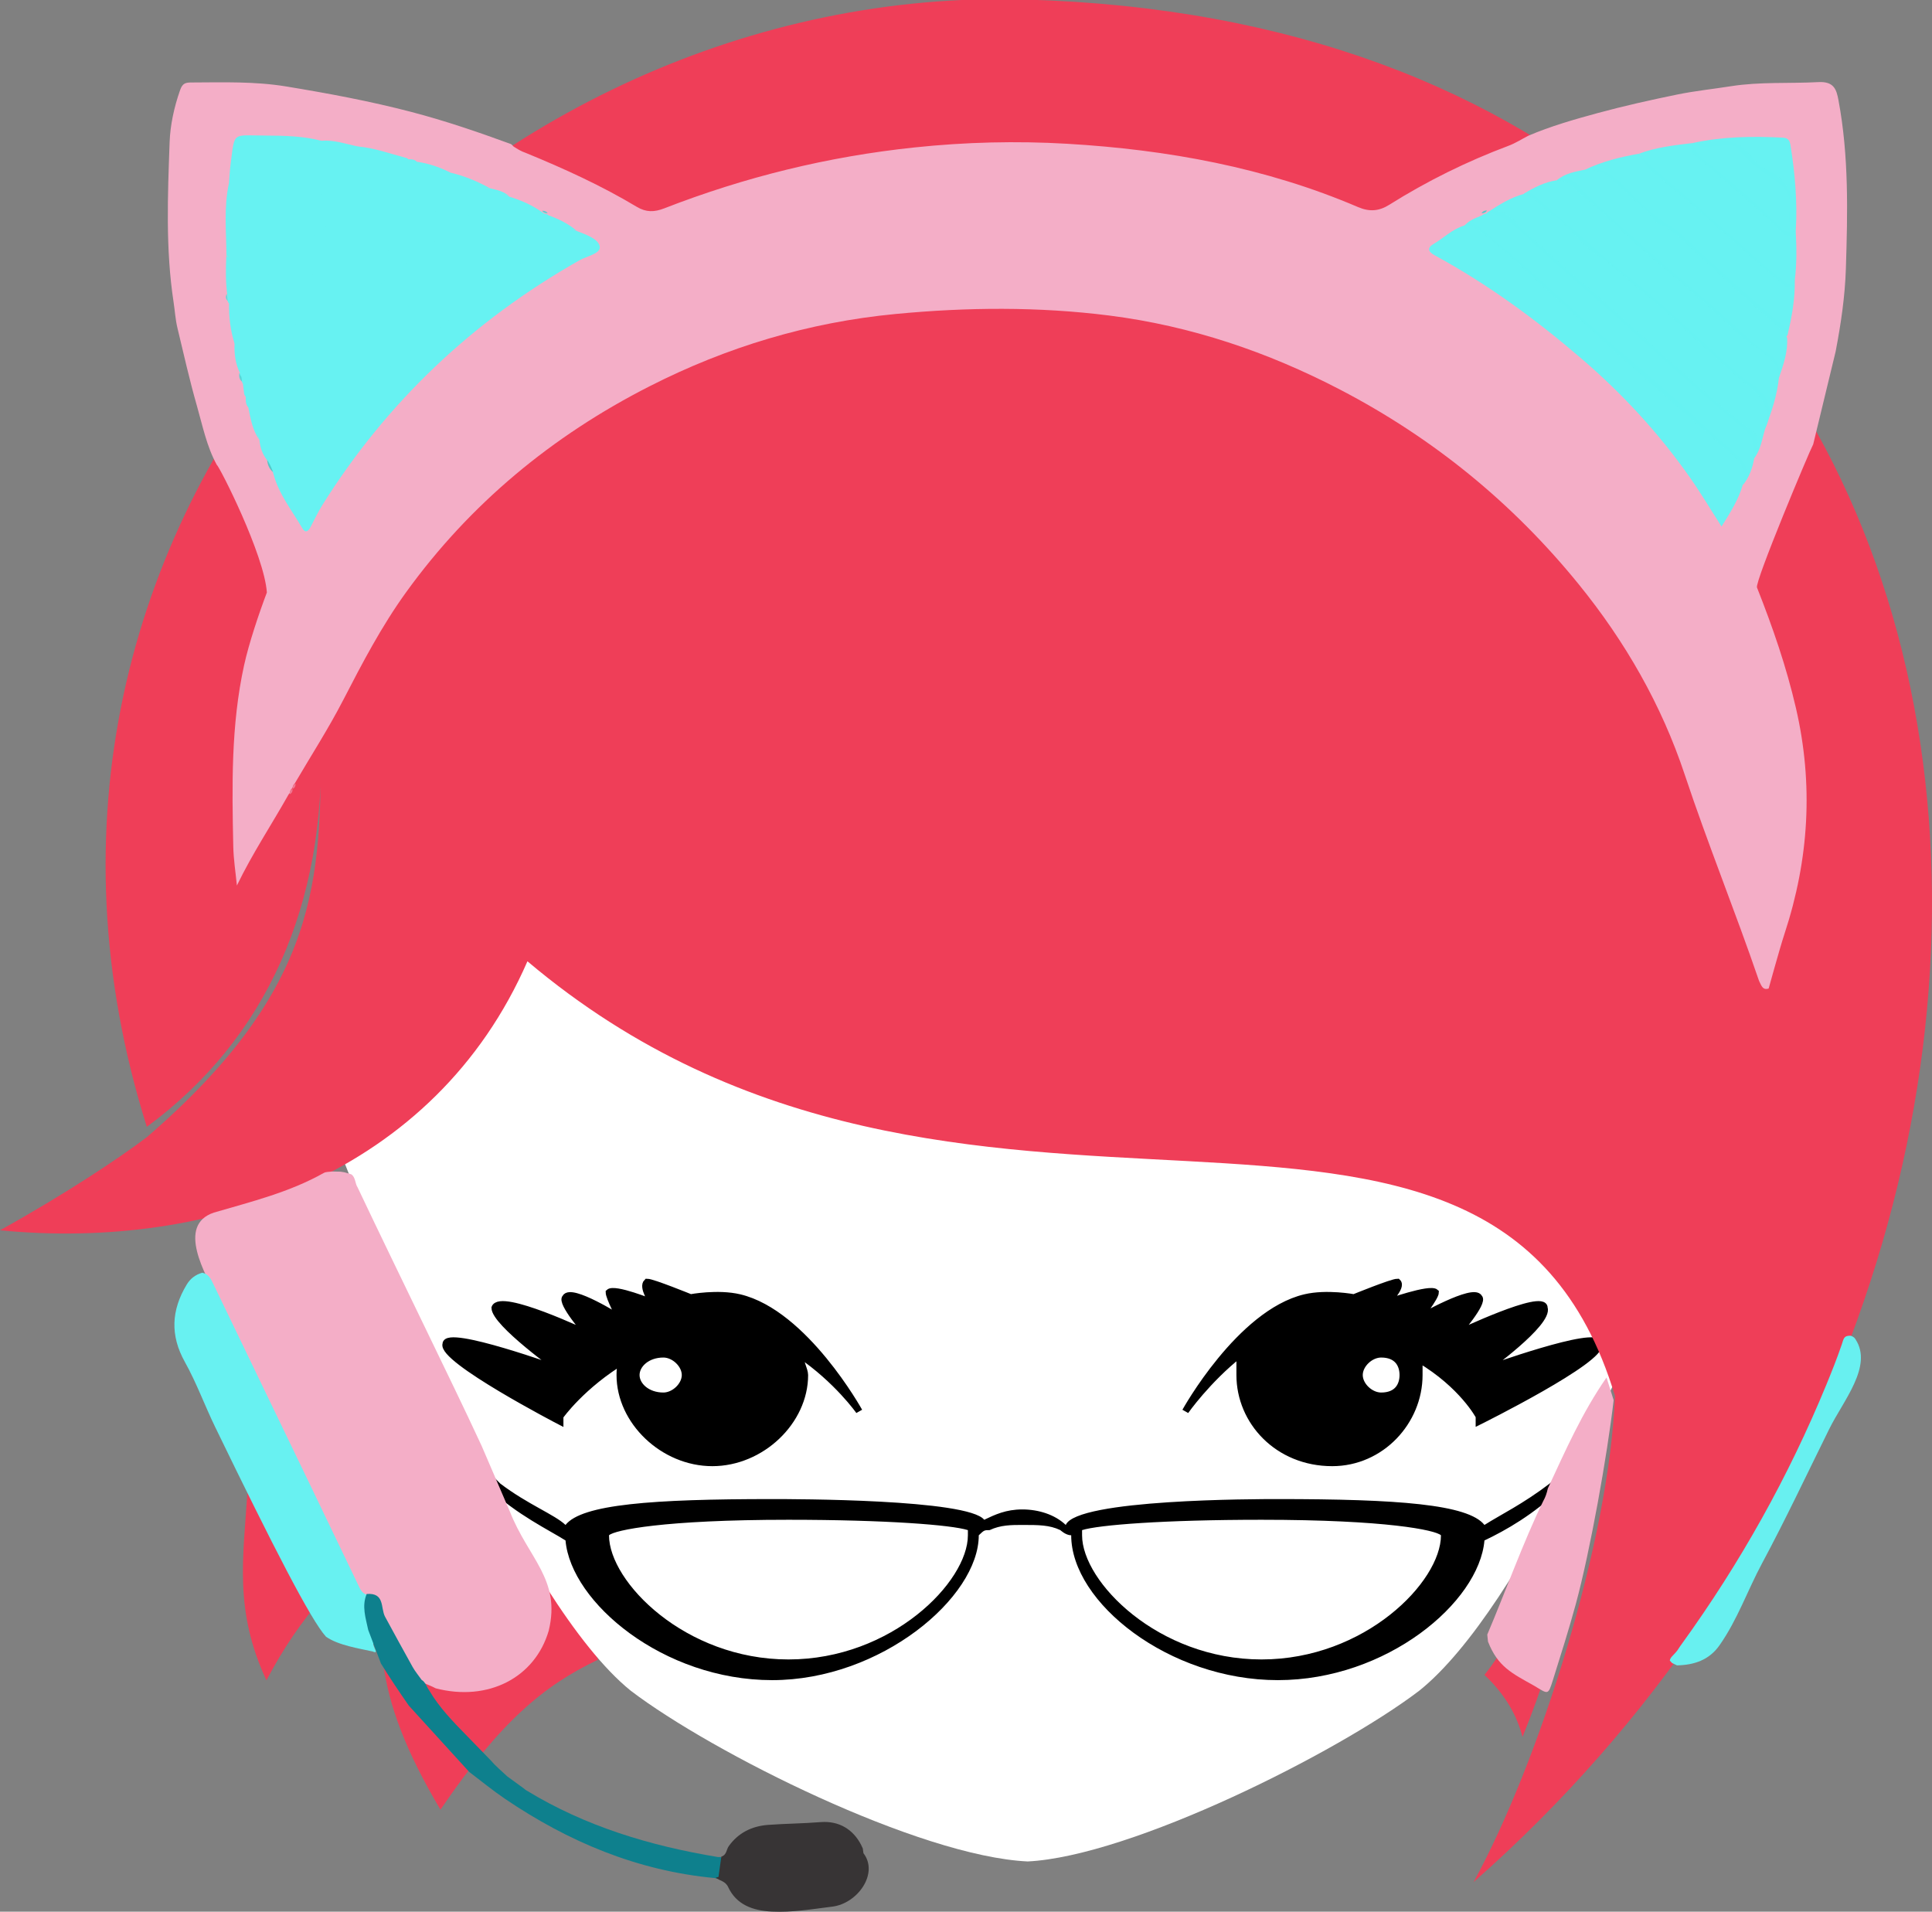 <?xml version="1.0" encoding="UTF-8" standalone="no"?>
<!-- Created with Inkscape (http://www.inkscape.org/) -->

<svg
   width="522.069"
   height="516.562"
   viewBox="0 0 138.131 136.674"
   version="1.1"
   id="svg1"
   inkscape:version="1.3-alpha (95f74fb, 2023-03-31)"
   sodipodi:docname="logo2.svg"
   xmlns:inkscape="http://www.inkscape.org/namespaces/inkscape"
   xmlns:sodipodi="http://sodipodi.sourceforge.net/DTD/sodipodi-0.dtd"
   xmlns="http://www.w3.org/2000/svg"
   xmlns:svg="http://www.w3.org/2000/svg">
  <rect x="0" y="0" width="138.131" height="136.674" fill="#808080" stroke="none"/>
  <sodipodi:namedview
     id="namedview1"
     pagecolor="#ffffff"
     bordercolor="#000000"
     borderopacity="0.25"
     inkscape:showpageshadow="2"
     inkscape:pageopacity="0.0"
     inkscape:pagecheckerboard="0"
     inkscape:deskcolor="#d1d1d1"
     inkscape:document-units="mm"
     inkscape:zoom="0.2973261"
     inkscape:cx="724.79342"
     inkscape:cy="257.29325"
     inkscape:window-width="1512"
     inkscape:window-height="916"
     inkscape:window-x="0"
     inkscape:window-y="726"
     inkscape:window-maximized="1"
     inkscape:current-layer="layer1" />
  <defs
     id="defs1">
    <clipPath
       clipPathUnits="userSpaceOnUse"
       id="clipPath97-2">
      <g
         id="g97-1">
        <path
           d="m -548.955,116.244 h 9.813 v 11.139 h -9.813 z m 0,0"
           clip-rule="nonzero"
           id="path97-9"
           style="stroke-width:0.354" />
      </g>
    </clipPath>
    <clipPath
       clipPathUnits="userSpaceOnUse"
       id="clipPath97-0">
      <g
         id="g97-8">
        <path
           d="m -548.955,116.244 h 9.813 v 11.139 h -9.813 z m 0,0"
           clip-rule="nonzero"
           id="path97-5"
           style="stroke-width:0.354" />
      </g>
    </clipPath>
    <clipPath
       clipPathUnits="userSpaceOnUse"
       id="clipPath97-9">
      <g
         id="g97-9">
        <path
           d="m -548.955,116.244 h 9.813 v 11.139 h -9.813 z m 0,0"
           clip-rule="nonzero"
           id="path97-2"
           style="stroke-width:0.354" />
      </g>
    </clipPath>
    <clipPath
       clipPathUnits="userSpaceOnUse"
       id="clipPath3">
      <path
         d="M 0,581.677 H 582.37 V 0 H 0 Z"
         transform="translate(-209.25,-334.619)"
         id="path3-7" />
    </clipPath>
    <clipPath
       clipPathUnits="userSpaceOnUse"
       id="clipPath5">
      <path
         d="M 0,581.677 H 582.37 V 0 H 0 Z"
         transform="translate(-36.709,-397.229)"
         id="path5-7" />
    </clipPath>
    <clipPath
       clipPathUnits="userSpaceOnUse"
       id="clipPath7">
      <path
         d="M 0,581.677 H 582.37 V 0 H 0 Z"
         transform="translate(-56.365,-407.422)"
         id="path7-4" />
    </clipPath>
    <clipPath
       clipPathUnits="userSpaceOnUse"
       id="clipPath9">
      <path
         d="M 0,581.677 H 582.37 V 0 H 0 Z"
         transform="translate(-125.528,-371.748)"
         id="path9-4" />
    </clipPath>
    <clipPath
       clipPathUnits="userSpaceOnUse"
       id="clipPath11">
      <path
         d="M 0,581.677 H 582.37 V 0 H 0 Z"
         transform="translate(-169.937,-373.205)"
         id="path11-9" />
    </clipPath>
    <clipPath
       clipPathUnits="userSpaceOnUse"
       id="clipPath13">
      <path
         d="M 0,581.677 H 582.37 V 0 H 0 Z"
         transform="translate(-102.231,-376.845)"
         id="path13-1" />
    </clipPath>
    <clipPath
       clipPathUnits="userSpaceOnUse"
       id="clipPath15">
      <path
         d="M 0,581.677 H 582.37 V 0 H 0 Z"
         transform="translate(-102.231,-376.845)"
         id="path15-5" />
    </clipPath>
    <clipPath
       clipPathUnits="userSpaceOnUse"
       id="clipPath17">
      <path
         d="M 0,581.677 H 582.37 V 0 H 0 Z"
         transform="translate(-142.272,-356.46)"
         id="path17-5" />
    </clipPath>
    <clipPath
       clipPathUnits="userSpaceOnUse"
       id="clipPath19">
      <path
         d="M 0,581.677 H 582.37 V 0 H 0 Z"
         transform="translate(-192.506,-376.845)"
         id="path19-5" />
    </clipPath>
    <clipPath
       clipPathUnits="userSpaceOnUse"
       id="clipPath21">
      <path
         d="M 0,581.677 H 582.37 V 0 H 0 Z"
         transform="translate(-192.506,-376.845)"
         id="path21-8" />
    </clipPath>
    <clipPath
       clipPathUnits="userSpaceOnUse"
       id="clipPath23">
      <path
         d="M 0,581.677 H 582.37 V 0 H 0 Z"
         transform="translate(-10.5,-397.229)"
         id="path23-2" />
    </clipPath>
    <clipPath
       clipPathUnits="userSpaceOnUse"
       id="clipPath26-3">
      <path
         d="M 0,1380.255 H 1093.468 V 0 H 0 Z"
         transform="translate(-388.227,-583.027)"
         id="path26-0" />
    </clipPath>
    <clipPath
       clipPathUnits="userSpaceOnUse"
       id="clipPath34-1">
      <path
         d="M 0,1380.255 H 1093.468 V 0 H 0 Z"
         transform="translate(-275.273,-671.799)"
         id="path34-0" />
    </clipPath>
    <clipPath
       clipPathUnits="userSpaceOnUse"
       id="clipPath56-4">
      <path
         d="M 0,1380.255 H 1093.468 V 0 H 0 Z"
         transform="translate(-335.118,-535.713)"
         id="path56-9" />
    </clipPath>
    <clipPath
       clipPathUnits="userSpaceOnUse"
       id="clipPath76-9">
      <path
         d="M 0,1380.255 H 1093.468 V 0 H 0 Z"
         transform="translate(-461.406,-441.635)"
         id="path76-2" />
    </clipPath>
    <clipPath
       clipPathUnits="userSpaceOnUse"
       id="clipPath36-0">
      <path
         d="M 0,1380.255 H 1093.468 V 0 H 0 Z"
         transform="translate(-725.263,-540.958)"
         id="path36-8" />
    </clipPath>
    <clipPath
       clipPathUnits="userSpaceOnUse"
       id="clipPath40-1">
      <path
         d="M 0,1380.255 H 1093.468 V 0 H 0 Z"
         transform="translate(-798.433,-537.775)"
         id="path40-4" />
    </clipPath>
    <clipPath
       clipPathUnits="userSpaceOnUse"
       id="clipPath14-7">
      <path
         d="M 0,1380.255 H 1093.468 V 0 H 0 Z"
         transform="translate(-847.512,-982.103)"
         id="path14-5" />
    </clipPath>
    <clipPath
       clipPathUnits="userSpaceOnUse"
       id="clipPath168-5">
      <path
         d="M 0,1380.255 H 1093.468 V 0 H 0 Z"
         transform="translate(-301.972,-849.654)"
         id="path168-0" />
    </clipPath>
    <clipPath
       clipPathUnits="userSpaceOnUse"
       id="clipPath170-2">
      <path
         d="M 0,1380.255 H 1093.468 V 0 H 0 Z"
         transform="translate(-300.961,-847.655)"
         id="path170-1" />
    </clipPath>
    <clipPath
       clipPathUnits="userSpaceOnUse"
       id="clipPath228-4">
      <path
         d="M 0,1380.255 H 1093.468 V 0 H 0 Z"
         transform="translate(-292.861,-973.971)"
         id="path228-8" />
    </clipPath>
    <clipPath
       clipPathUnits="userSpaceOnUse"
       id="clipPath230-8">
      <path
         d="M 0,1380.255 H 1093.468 V 0 H 0 Z"
         transform="translate(-282.912,-1006.096)"
         id="path230-7" />
    </clipPath>
    <clipPath
       clipPathUnits="userSpaceOnUse"
       id="clipPath232-1">
      <path
         d="M 0,1380.255 H 1093.468 V 0 H 0 Z"
         transform="translate(-278.381,-1035.983)"
         id="path232-9" />
    </clipPath>
    <clipPath
       clipPathUnits="userSpaceOnUse"
       id="clipPath212-5">
      <path
         d="M 0,1380.255 H 1093.468 V 0 H 0 Z"
         transform="translate(-280.885,-1018.026)"
         id="path212-9" />
    </clipPath>
    <clipPath
       clipPathUnits="userSpaceOnUse"
       id="clipPath194-8">
      <path
         d="M 0,1380.255 H 1093.468 V 0 H 0 Z"
         transform="translate(-403.448,-1060.307)"
         id="path194-7" />
    </clipPath>
    <clipPath
       clipPathUnits="userSpaceOnUse"
       id="clipPath198-5">
      <path
         d="M 0,1380.255 H 1093.468 V 0 H 0 Z"
         transform="translate(-403.448,-1060.307)"
         id="path198-8" />
    </clipPath>
    <clipPath
       clipPathUnits="userSpaceOnUse"
       id="clipPath200-5">
      <path
         d="M 0,1380.255 H 1093.468 V 0 H 0 Z"
         transform="translate(-391.187,-1067.235)"
         id="path200-6" />
    </clipPath>
    <clipPath
       clipPathUnits="userSpaceOnUse"
       id="clipPath214-7">
      <path
         d="M 0,1380.255 H 1093.468 V 0 H 0 Z"
         transform="translate(-280.885,-1018.026)"
         id="path214-5" />
    </clipPath>
    <clipPath
       clipPathUnits="userSpaceOnUse"
       id="clipPath218-0">
      <path
         d="M 0,1380.255 H 1093.468 V 0 H 0 Z"
         transform="translate(-282.784,-1007.017)"
         id="path218-5" />
    </clipPath>
    <clipPath
       clipPathUnits="userSpaceOnUse"
       id="clipPath220-5">
      <path
         d="M 0,1380.255 H 1093.468 V 0 H 0 Z"
         transform="translate(-346.141,-1086.342)"
         id="path220-6" />
    </clipPath>
    <clipPath
       clipPathUnits="userSpaceOnUse"
       id="clipPath222-3">
      <path
         d="M 0,1380.255 H 1093.468 V 0 H 0 Z"
         transform="translate(-325.129,-1092.14)"
         id="path222-2" />
    </clipPath>
    <clipPath
       clipPathUnits="userSpaceOnUse"
       id="clipPath224-6">
      <path
         d="M 0,1380.255 H 1093.468 V 0 H 0 Z"
         transform="translate(-312.007,-1094.287)"
         id="path224-8" />
    </clipPath>
    <clipPath
       clipPathUnits="userSpaceOnUse"
       id="clipPath234-3">
      <path
         d="M 0,1380.255 H 1093.468 V 0 H 0 Z"
         transform="translate(-346.141,-1086.334)"
         id="path234-1" />
    </clipPath>
    <clipPath
       clipPathUnits="userSpaceOnUse"
       id="clipPath236-1">
      <path
         d="M 0,1380.255 H 1093.468 V 0 H 0 Z"
         transform="translate(-729.228,-1067.345)"
         id="path236-4" />
    </clipPath>
    <clipPath
       clipPathUnits="userSpaceOnUse"
       id="clipPath238-9">
      <path
         d="M 0,1380.255 H 1093.468 V 0 H 0 Z"
         transform="translate(-393.215,-1066.252)"
         id="path238-5" />
    </clipPath>
    <clipPath
       clipPathUnits="userSpaceOnUse"
       id="clipPath240-9">
      <path
         d="M 0,1380.255 H 1093.468 V 0 H 0 Z"
         transform="translate(-284.344,-998.952)"
         id="path240-0" />
    </clipPath>
    <clipPath
       clipPathUnits="userSpaceOnUse"
       id="clipPath242-9">
      <path
         d="M 0,1380.255 H 1093.468 V 0 H 0 Z"
         transform="translate(-836.444,-1020.162)"
         id="path242-3" />
    </clipPath>
    <clipPath
       clipPathUnits="userSpaceOnUse"
       id="clipPath244-4">
      <path
         d="M 0,1380.255 H 1093.468 V 0 H 0 Z"
         transform="translate(-343.089,-1087.316)"
         id="path244-0" />
    </clipPath>
    <clipPath
       clipPathUnits="userSpaceOnUse"
       id="clipPath196-1">
      <path
         d="M 0,1380.255 H 1093.468 V 0 H 0 Z"
         transform="translate(-820.571,-964.843)"
         id="path196-5" />
    </clipPath>
    <clipPath
       clipPathUnits="userSpaceOnUse"
       id="clipPath202-7">
      <path
         d="M 0,1380.255 H 1093.468 V 0 H 0 Z"
         transform="translate(-729.168,-1067.33)"
         id="path202-9" />
    </clipPath>
    <clipPath
       clipPathUnits="userSpaceOnUse"
       id="clipPath204-4">
      <path
         d="M 0,1380.255 H 1093.468 V 0 H 0 Z"
         transform="translate(-729.168,-1067.33)"
         id="path204-1" />
    </clipPath>
    <clipPath
       clipPathUnits="userSpaceOnUse"
       id="clipPath206-6">
      <path
         d="M 0,1380.255 H 1093.468 V 0 H 0 Z"
         transform="translate(-828.53,-986.089)"
         id="path206-1" />
    </clipPath>
    <clipPath
       clipPathUnits="userSpaceOnUse"
       id="clipPath208-2">
      <path
         d="M 0,1380.255 H 1093.468 V 0 H 0 Z"
         transform="translate(-833.516,-1005.105)"
         id="path208-0" />
    </clipPath>
    <clipPath
       clipPathUnits="userSpaceOnUse"
       id="clipPath210-4">
      <path
         d="M 0,1380.255 H 1093.468 V 0 H 0 Z"
         transform="translate(-836.561,-1021.139)"
         id="path210-4" />
    </clipPath>
    <clipPath
       clipPathUnits="userSpaceOnUse"
       id="clipPath216-3">
      <path
         d="M 0,1380.255 H 1093.468 V 0 H 0 Z"
         transform="translate(-839.205,-1042.024)"
         id="path216-9" />
    </clipPath>
    <clipPath
       clipPathUnits="userSpaceOnUse"
       id="clipPath226-9">
      <path
         d="M 0,1380.255 H 1093.468 V 0 H 0 Z"
         transform="translate(-839.535,-1060.247)"
         id="path226-1" />
    </clipPath>
    <clipPath
       clipPathUnits="userSpaceOnUse"
       id="clipPath550-7">
      <path
         d="M 0,1380.255 H 1093.468 V 0 H 0 Z"
         transform="translate(-802.544,-1093.258)"
         id="path550-5" />
    </clipPath>
    <clipPath
       id="9641ebe678-1">
      <path
         d="m 559,511 h 15 v 13 h -15 z m 0,0"
         clip-rule="nonzero"
         id="path21-8-1" />
    </clipPath>
    <clipPath
       id="5a5fc3eebd-8">
      <path
         d="m 560.816,510.719 13.887,3.203 -2.527,10.961 -13.887,-3.199 z m 0,0"
         clip-rule="nonzero"
         id="path22-3" />
    </clipPath>
    <clipPath
       id="e65233c814-5">
      <path
         d="m 560.816,510.719 13.887,3.203 -2.527,10.961 -13.887,-3.199 z m 0,0"
         clip-rule="nonzero"
         id="path23-2-4" />
    </clipPath>
    <clipPath
       id="6a38dbaa55-2">
      <path
         d="m 560.816,510.719 13.887,3.203 -2.527,10.961 -13.887,-3.199 z m 0,0"
         clip-rule="nonzero"
         id="path24-6" />
    </clipPath>
    <clipPath
       id="1dcb634563-6">
      <path
         d="m 565,516 h 9 v 7 h -9 z m 0,0"
         clip-rule="nonzero"
         id="path25-7" />
    </clipPath>
    <clipPath
       id="e6f4316c60-8">
      <path
         d="m 560.816,510.719 13.887,3.203 -2.527,10.961 -13.887,-3.199 z m 0,0"
         clip-rule="nonzero"
         id="path26-4" />
    </clipPath>
    <clipPath
       id="ccb01e249f-1">
      <path
         d="m 560.816,510.719 13.887,3.203 -2.527,10.961 -13.887,-3.199 z m 0,0"
         clip-rule="nonzero"
         id="path27-7" />
    </clipPath>
    <clipPath
       id="68eb4fdb0a-1">
      <path
         d="m 560.816,510.719 13.887,3.203 -2.527,10.961 -13.887,-3.199 z m 0,0"
         clip-rule="nonzero"
         id="path28-8" />
    </clipPath>
    <clipPath
       id="a36dfbf63f-7">
      <path
         d="m 560,512 h 11 v 11 h -11 z m 0,0"
         clip-rule="nonzero"
         id="path29-8" />
    </clipPath>
    <clipPath
       id="60423f11be-7">
      <path
         d="m 560.816,510.719 13.887,3.203 -2.527,10.961 -13.887,-3.199 z m 0,0"
         clip-rule="nonzero"
         id="path30-7" />
    </clipPath>
    <clipPath
       id="66efbef645-4">
      <path
         d="m 560.816,510.719 13.887,3.203 -2.527,10.961 -13.887,-3.199 z m 0,0"
         clip-rule="nonzero"
         id="path31-4" />
    </clipPath>
    <clipPath
       id="1d9a29ad6e-9">
      <path
         d="m 560.816,510.719 13.887,3.203 -2.527,10.961 -13.887,-3.199 z m 0,0"
         clip-rule="nonzero"
         id="path32-1" />
    </clipPath>
    <clipPath
       id="e0a0de5846-5">
      <path
         d="m 560,511 h 6 v 5 h -6 z m 0,0"
         clip-rule="nonzero"
         id="path33-5" />
    </clipPath>
    <clipPath
       id="02bb1f962d-5">
      <path
         d="m 560.816,510.719 13.887,3.203 -2.527,10.961 -13.887,-3.199 z m 0,0"
         clip-rule="nonzero"
         id="path34-8" />
    </clipPath>
    <clipPath
       id="cf4cd94198-2">
      <path
         d="m 560.816,510.719 13.887,3.203 -2.527,10.961 -13.887,-3.199 z m 0,0"
         clip-rule="nonzero"
         id="path35-9" />
    </clipPath>
    <clipPath
       id="554b1d5a6b-8">
      <path
         d="m 560.816,510.719 13.887,3.203 -2.527,10.961 -13.887,-3.199 z m 0,0"
         clip-rule="nonzero"
         id="path36-2" />
    </clipPath>
    <clipPath
       clipPathUnits="userSpaceOnUse"
       id="clipPath2-6">
      <path
         d="M 0,290.533 H 686.513 V 0 H 0 Z"
         transform="translate(-643.132,-148.575)"
         id="path2-3" />
    </clipPath>
    <clipPath
       id="b16582a351-0">
      <path
         d="m 559,511 h 15 v 13 h -15 z m 0,0"
         clip-rule="nonzero"
         id="path37-7" />
    </clipPath>
    <clipPath
       id="5437ad231c-4">
      <path
         d="m 560.816,510.719 13.887,3.203 -2.527,10.961 -13.887,-3.199 z m 0,0"
         clip-rule="nonzero"
         id="path38-8" />
    </clipPath>
    <clipPath
       id="2af6924b7e-5">
      <path
         d="m 560.816,510.719 13.887,3.203 -2.527,10.961 -13.887,-3.199 z m 0,0"
         clip-rule="nonzero"
         id="path39-8" />
    </clipPath>
  </defs>
  <g
     inkscape:label="Layer 1"
     inkscape:groupmode="layer"
     id="layer1"
     transform="translate(-100.513,-107.631)">
    <path
       id="path2-0"
       d="M 0,0 C 2.912,-2.912 4.368,-5.824 5.096,-8.736 10.192,4.368 13.832,20.385 15.288,33.489 10.92,21.841 5.096,6.552 0,0"
       style="fill:#ef3e58;fill-opacity:1;fill-rule:nonzero;stroke:none"
       transform="matrix(0.534,0,0,-0.508,206.646,227.371)"
       clip-path="url(#clipPath3)" />
    <path
       id="path4-5"
       d="m 0,0 c 14.56,-33.489 0.728,-43.681 9.464,-63.338 4.368,8.736 10.193,16.017 16.745,18.929 -2.184,-11.649 -2.912,-20.385 6.552,-37.129 8.008,12.376 13.832,17.472 21.113,21.112 L 21.841,8.736 C 14.56,4.368 7.28,1.456 0,0"
       style="fill:#ef3e58;fill-opacity:1;fill-rule:nonzero;stroke:none"
       transform="matrix(0.534,0,0,-0.508,114.509,195.588)"
       clip-path="url(#clipPath5)" />
    <path
       id="path6-6"
       d="m 0,0 c 6.552,-17.473 24.025,-62.61 38.585,-74.986 10.921,-8.737 38.585,-23.297 53.146,-24.025 13.832,0.728 41.497,15.288 52.417,24.025 13.833,11.648 29.849,50.961 37.129,70.618 -21.112,-8.008 -44.409,17.472 -73.53,25.481 -48.049,13.104 -83.722,7.28 -83.722,7.28 C 24.025,28.393 17.473,10.92 0,0"
       style="fill:#ffffff;fill-opacity:1;fill-rule:nonzero;stroke:none"
       transform="matrix(0.534,0,0,-0.508,125.006,190.414)"
       clip-path="url(#clipPath7)" />
    <path
       id="path8-3"
       d="M 0,0 C 0,0 -8.736,-12.376 -19.657,-12.376 -30.577,-12.376 -39.313,0 -39.313,0 c 0,0 8.736,11.648 19.656,11.648 C -8.736,11.648 0,0 0,0"
       style="fill:#ffffff;fill-opacity:1;fill-rule:nonzero;stroke:none"
       transform="matrix(0.534,0,0,-0.508,161.938,208.523)"
       clip-path="url(#clipPath9)" />
    <path
       id="path10-6"
       d="M 0,0 C 0,0 8.736,-12.376 19.657,-12.376 30.577,-12.376 39.313,0 39.313,0 39.313,0 30.577,11.648 19.657,11.648 8.736,11.648 0,0 0,0"
       style="fill:#ffffff;fill-opacity:1;fill-rule:nonzero;stroke:none"
       transform="matrix(0.534,0,0,-0.508,185.653,207.784)"
       clip-path="url(#clipPath11)" />
    <path
       id="path12-3"
       d="m 0,0 c 0,-1.456 -1.456,-2.912 -2.912,-2.912 -2.184,0 -3.64,1.456 -3.64,2.912 0,1.456 1.456,2.912 3.64,2.912 C -1.456,2.912 0,1.456 0,0 m 16.016,0 c 0,0.728 -0.728,2.184 -0.728,2.912 5.097,-3.64 8.009,-8.008 8.009,-8.008 0,0 -7.281,13.832 -16.017,16.016 -2.912,0.728 -6.552,0 -6.552,0 0,0 -5.096,2.184 -5.824,2.184 -0.728,-0.728 0.728,-2.912 0.728,-2.912 0,0 -5.096,2.184 -5.824,1.456 0,-0.728 1.456,-3.64 1.456,-3.64 0,0 -6.552,4.368 -7.28,2.912 -0.729,-0.728 2.912,-5.096 2.912,-5.096 0,0 -11.649,5.824 -12.377,3.64 0,-2.184 8.736,-8.736 8.736,-8.736 0,0 -15.288,5.824 -15.288,3.64 -0.728,-2.184 15.288,-10.92 15.288,-10.92 v 0.728 c 0,0 2.913,4.368 8.737,8.008 C -8.736,1.456 -8.736,0.728 -8.736,0 c 0,-6.552 5.824,-12.376 12.376,-12.376 6.552,0 12.376,5.824 12.376,12.376"
       style="fill:#000000;fill-opacity:1;fill-rule:nonzero;stroke:none"
       transform="matrix(0.534,0,0,-0.508,149.498,205.936)"
       clip-path="url(#clipPath13)" />
    <path
       id="path14-0"
       d="m 0,0 c 0,-1.456 -1.456,-2.912 -2.912,-2.912 -2.184,0 -3.64,1.456 -3.64,2.912 0,1.456 1.456,2.912 3.64,2.912 C -1.456,2.912 0,1.456 0,0 Z m 16.016,0 c 0,0.728 -0.728,2.184 -0.728,2.912 5.097,-3.64 8.009,-8.008 8.009,-8.008 0,0 -7.281,13.832 -16.017,16.016 -2.912,0.728 -6.552,0 -6.552,0 0,0 -5.096,2.184 -5.824,2.184 -0.728,-0.728 0.728,-2.912 0.728,-2.912 0,0 -5.096,2.184 -5.824,1.456 0,-0.728 1.456,-3.64 1.456,-3.64 0,0 -6.552,4.368 -7.28,2.912 -0.729,-0.728 2.912,-5.096 2.912,-5.096 0,0 -11.649,5.824 -12.377,3.64 0,-2.184 8.736,-8.736 8.736,-8.736 0,0 -15.288,5.824 -15.288,3.64 -0.728,-2.184 15.288,-10.92 15.288,-10.92 v 0.728 c 0,0 2.913,4.368 8.737,8.008 C -8.736,1.456 -8.736,0.728 -8.736,0 c 0,-6.552 5.824,-12.376 12.376,-12.376 6.552,0 12.376,5.824 12.376,12.376 z"
       style="fill:none;stroke:#000000;stroke-width:0.9;stroke-linecap:butt;stroke-linejoin:miter;stroke-miterlimit:4;stroke-dasharray:none;stroke-opacity:1"
       transform="matrix(0.534,0,0,-0.508,149.498,205.936)"
       clip-path="url(#clipPath15)" />
    <path
       id="path16-8"
       d="m 0,0 c -2.184,2.912 -25.481,2.912 -28.393,2.912 -16.016,0 -25.481,-0.728 -27.665,-3.64 -1.456,1.456 -5.096,2.912 -8.736,5.824 -4.368,4.368 -6.552,10.192 -6.552,10.192 l -1.456,2.913 c 0.728,-1.456 0,-7.281 6.552,-13.833 3.64,-3.64 8.008,-5.824 10.192,-7.28 0.728,-8.736 13.105,-19.657 27.665,-19.657 14.561,0 27.665,11.649 27.665,20.385 C 0,-1.456 0,-1.456 0.728,-1.456 c 1.456,0.728 2.912,0.728 4.368,0.728 2.184,0 3.64,0 5.096,-0.728 0,0 0.728,-0.728 1.456,-0.728 0,-9.464 13.105,-20.385 27.665,-20.385 14.561,0 26.937,10.921 27.665,19.657 2.912,1.456 6.552,3.64 10.192,7.28 6.553,6.552 6.553,12.377 6.553,13.833 l -1.457,-2.913 c 0,0 -1.456,-5.824 -6.552,-10.192 -3.64,-2.912 -6.552,-4.368 -8.736,-5.824 -2.184,2.912 -11.648,3.64 -27.665,3.64 -2.912,0 -26.937,0 -28.393,-3.64 C 9.464,0.728 7.28,1.456 5.096,1.456 2.912,1.456 1.456,0.728 0,0 m -2.184,-2.184 c 0,-6.552 -10.192,-17.473 -24.025,-17.473 -13.832,0 -24.025,10.921 -24.025,17.473 0.729,0.728 7.281,2.184 24.025,2.184 13.105,0 21.841,-0.728 24.025,-1.456 z m 15.288,0.728 C 15.288,-0.728 24.025,0 37.129,0 c 16.745,0 23.297,-1.456 24.025,-2.184 0,-6.552 -10.192,-17.473 -24.025,-17.473 -13.832,0 -24.025,10.921 -24.025,17.473 z"
       style="fill:#000000;fill-opacity:1;fill-rule:nonzero;stroke:none"
       transform="matrix(0.534,0,0,-0.508,170.88,216.284)"
       clip-path="url(#clipPath17)" />
    <path
       id="path18-4"
       d="m 0,0 c 0,-1.456 1.456,-2.912 2.912,-2.912 2.184,0 2.912,1.456 2.912,2.912 0,1.456 -0.728,2.912 -2.912,2.912 C 1.456,2.912 0,1.456 0,0 m -16.016,0 v 2.912 c -4.369,-3.64 -7.281,-8.008 -7.281,-8.008 0,0 7.281,13.832 16.017,16.016 2.912,0.728 6.552,0 6.552,0 0,0 5.096,2.184 5.824,2.184 0.728,-0.728 -1.456,-2.912 -1.456,-2.912 0,0 5.824,2.184 6.552,1.456 0,-0.728 -2.184,-3.64 -2.184,-3.64 0,0 7.28,4.368 8.008,2.912 0.729,-0.728 -2.912,-5.096 -2.912,-5.096 0,0 11.649,5.824 11.649,3.64 0.728,-2.184 -8.008,-8.736 -8.008,-8.736 0,0 15.288,5.824 15.288,3.64 0.728,-2.184 -16.017,-10.92 -16.017,-10.92 v 0.728 c 0,0 -2.184,4.368 -8.008,8.008 L 8.008,0 c 0,-6.552 -5.096,-12.376 -11.648,-12.376 -7.28,0 -12.376,5.824 -12.376,12.376"
       style="fill:#000000;fill-opacity:1;fill-rule:nonzero;stroke:none"
       transform="matrix(0.534,0,0,-0.508,197.705,205.936)"
       clip-path="url(#clipPath19)" />
    <path
       id="path20-0"
       d="m 0,0 c 0,-1.456 1.456,-2.912 2.912,-2.912 2.184,0 2.912,1.456 2.912,2.912 0,1.456 -0.728,2.912 -2.912,2.912 C 1.456,2.912 0,1.456 0,0 Z m -16.016,0 v 2.912 c -4.369,-3.64 -7.281,-8.008 -7.281,-8.008 0,0 7.281,13.832 16.017,16.016 2.912,0.728 6.552,0 6.552,0 0,0 5.096,2.184 5.824,2.184 0.728,-0.728 -1.456,-2.912 -1.456,-2.912 0,0 5.824,2.184 6.552,1.456 0,-0.728 -2.184,-3.64 -2.184,-3.64 0,0 7.28,4.368 8.008,2.912 0.729,-0.728 -2.912,-5.096 -2.912,-5.096 0,0 11.649,5.824 11.649,3.64 0.728,-2.184 -8.008,-8.736 -8.008,-8.736 0,0 15.288,5.824 15.288,3.64 0.728,-2.184 -16.017,-10.92 -16.017,-10.92 v 0.728 c 0,0 -2.184,4.368 -8.008,8.008 L 8.008,0 c 0,-6.552 -5.096,-12.376 -11.648,-12.376 -7.28,0 -12.376,5.824 -12.376,12.376 z"
       style="fill:none;stroke:#000000;stroke-width:0.9;stroke-linecap:butt;stroke-linejoin:miter;stroke-miterlimit:4;stroke-dasharray:none;stroke-opacity:1"
       transform="matrix(0.534,0,0,-0.508,197.705,205.936)"
       clip-path="url(#clipPath21)" />
    <path
       id="path22-4"
       d="m 0,0 c 28.393,-2.912 58.242,8.008 70.618,37.857 58.242,-51.689 128.86,-2.912 145.605,-61.154 -0.728,-20.384 -10.193,-51.689 -18.929,-68.434 96.827,89.547 81.538,263.544 -63.338,265 -72.802,0 -139.78,-73.53 -114.299,-158.709 16.016,12.377 24.024,31.305 23.296,54.602 0,-19.656 0,-34.945 -23.296,-56.058 C 16.016,10.192 8.736,5.096 0,0"
       style="fill:#ef3e58;fill-opacity:1;fill-rule:nonzero;stroke:none"
       transform="matrix(0.534,0,0,-0.508,100.513,195.588)"
       clip-path="url(#clipPath23)"
       inkscape:label="Cabeça" />
    <path
       id="path25-91"
       d="M -2.071,-2.12 C 4.623,-20.081 16.493,-27.999 11.985,-47.513 7,-65.471 -10.001,-74.559 -28.798,-69.427 c -1.758,0.982 -3.642,1.695 -5.48,2.511 -4.833,5.017 -7.566,11.312 -10.465,17.48 -1.062,2.26 -2.007,4.588 -3.044,6.864 -1.546,3.047 -1.29,7.371 -5.886,8.252 -2.368,0.593 -3.473,2.394 -4.399,4.445 -16.346,36.236 -33.121,72.276 -49.452,108.519 -4.454,9.299 -15.057,28.088 -1.355,32.86 13.541,4.161 27.302,7.732 39.644,15.068 0.798,0.475 1.938,0.377 2.919,0.545 l 3.108,-0.064 1.444,-0.24 2.421,-0.749 c 1.576,-1.045 1.41,-3.552 2.279,-4.902 8.208,-18.251 16.625,-36.405 24.954,-54.599 6.669,-14.568 13.413,-29.102 19.866,-43.766"
       style="fill:#f4aec7;fill-opacity:1;fill-rule:nonzero;stroke:none"
       transform="matrix(0.198,0,0,-0.188,137.371,215.283)"
       clip-path="url(#clipPath26-3)"
       sodipodi:nodetypes="ccccccccccccccccsc" />
    <path
       id="path33-0"
       d="m 0,0 c 2.271,-0.472 3.082,-2.288 3.929,-4.144 11.563,-25.298 23.151,-50.585 34.722,-75.879 6.023,-13.167 12.034,-26.34 18.025,-39.522 0.573,-1.261 1.227,-2.366 2.608,-2.85 1.271,-4.601 0.388,-9.49 1.883,-14.066 0.06,-1.451 0.804,-2.824 0.586,-4.281 -0.239,-1.603 2.314,-4.459 -0.196,-3.295 -4.849,1.139 -12.505,2.35 -16.9,5.645 -5.479,6.397 -18.811,33.702 -40.036,79.8 -3.758,8.161 -6.698,16.734 -10.896,24.648 -5.389,10.159 -4.89,19.71 0.642,29.407 C -4.334,-2.259 -2.497,-0.744 0,0"
       style="fill:#68f1f1;fill-opacity:1;fill-rule:nonzero;stroke:none"
       transform="matrix(0.198,0,0,-0.188,114.974,198.622)"
       clip-path="url(#clipPath34-1)"
       sodipodi:nodetypes="ccccccccccccc" />
    <path
       id="path55-9"
       clip-path="url(#clipPath56-4)"
       style="fill:#0e808d;fill-opacity:1;fill-rule:nonzero;stroke:none"
       d="M -0.557,13.693 C -2.408,9.048 -0.901,4.536 -0.002,1.8235353e-4 L 4.587,-12.732 c 3.182,-5.458 6.591,-10.77 10.075,-16.045 l 21.774,-25.177 c 4.295,-3.426 8.452,-7.042 12.917,-10.23 22.812,-16.287 47.712,-27.405 75.914,-30.172 0.544,-0.338 1.035,-0.274 1.474,0.193 0.917,2.559 2.27,5.082 0.577,7.831 -0.338,-0.007 -0.675,-0.015 -1.013,-0.021 -24.532,4.263 -47.91,11.689 -69.039,25.254 -0.442,0.219 -0.762,0.593 -1.149,0.884 -1.924,1.543 -3.942,2.967 -5.871,4.501 -1.972,1.979 -4.127,3.812 -5.867,5.978 l -8.763,9.496 c -5.012,5.373 -9.977,10.771 -13.592,17.242 -0.938,1.332 -1.27,3.076 -2.752,4.038 -1.092,1.633 -2.333,3.187 -3.252,4.913 C 12.638,-7.693 9.361,-1.28 6.044,5.107 4.422,8.416 6.046,14.221 -0.557,13.693 Z"
       transform="matrix(0.198,0,0,-0.188,126.84,224.163)" />
    <path
       id="path75-3"
       clip-path="url(#clipPath76-9)"
       style="fill:#373435;fill-opacity:1;fill-rule:nonzero;stroke:none"
       d="m 38.165,20.917 c -0.431,-0.004 -0.87,-0.022 -1.316,-0.06 -6.287,-0.543 -12.618,-0.567 -18.911,-1.056 C 11.998,19.339 7.118,16.746 3.709,11.712 2.815,10.391 2.982,8.355 1.03,7.747 0.687,5.165 0.344,2.584 5.4314655e-4,0.002 -0.34,-0.091 -0.681,-0.186 -1.021,-0.277 0.469,-1.451 2.504,-1.592 3.487,-3.822 c 2.975,-6.754 8.894,-8.985 15.788,-9.351 7.359,-0.391 14.554,0.948 21.808,1.884 9.181,1.185 16.861,12.648 11.267,20.315 l -0.239,1.798 -0.004,0.004 c -0.016,0.078 -0.048,0.169 -0.132,0.313 -2.521,6.022 -7.339,9.83 -13.81,9.775 z"
       transform="matrix(0.198,0,0,-0.188,151.882,241.82)" />
    <g
       id="g6"
       transform="matrix(0.139,0,0,0.132,65.182,133.715)">
      <g
         id="g7">
        <path
           id="path35-8"
           d="M -0.207,-3.003 C 6.636,13.856 13.704,34.746 21.405,51.286 c 0.871,1.588 1.383,3.299 1.747,5.064 6.947,15.757 13.207,30.74 22.659,45.115 L 48.563,92.242 C 46.123,70.02 39.504,30.833 33.909,9.214 31.238,-1.105 28.15,-11.32 25.103,-21.538 c -1.874,-6.279 -1.785,-5.66 -7.181,-2.267 -8.545,5.062 -14.023,7.656 -17.85,17.97"
           style="fill:#f4aec7;fill-opacity:1;fill-rule:nonzero;stroke:none"
           transform="matrix(1.333,0,0,-1.333,1019.448,683.71)"
           clip-path="url(#clipPath36-0)"
           sodipodi:nodetypes="ccccccccc" />
        <path
           id="path39-4"
           d="m 0,0 c 21.725,32.634 39.509,67.294 53.395,103.951 2.007,5.303 3.96,10.636 5.658,16.042 0.73,2.327 0.7,3.576 3.139,3.555 0.547,-0.065 0.897,-0.365 1.227,-0.588 0.352,-0.238 0.551,-0.588 0.767,-0.951 C 70.545,111.304 59.614,97.553 54.483,86.289 46.283,68.291 38.438,50.138 29.667,32.386 24.329,21.58 20.677,9.961 14.061,-0.279 10.249,-6.18 4.794,-8.161 -1.586,-8.323 l -1.811,0.931 -0.85,0.996 C -4.157,-5.197 -2.768,-4.085 -1.98,-3.036 -1.205,-2.1 -0.708,-0.98 0,0"
           style="fill:#68f0f0;fill-opacity:1;fill-rule:nonzero;stroke:none"
           transform="matrix(1.397,0,0,-1.354,1118.997,693.114)"
           clip-path="url(#clipPath40-1)"
           sodipodi:nodetypes="cccssscccccccc" />
      </g>
    </g>
    <path
       id="path13-6"
       d="M -1.577,-2.784 C -2.878,-5.237 -22.496,-54.485 -21.677,-56.663 c 5.58,-14.828 10.509,-29.819 13.923,-45.351 6.317,-28.731 4.675,-56.936 -4.062,-84.887 -1.852,-5.922 -5.648,-20.627 -5.688,-20.657 -2.239,-0.773 -2.638,1.288 -3.443,2.895 -8.447,26.008 -18.324,51.52 -26.565,77.608 -8.261,26.155 -21.199,49.987 -37.975,71.715 -23.372,30.27 -51.699,54.771 -85.26,73.155 -25.83,14.149 -53.27,23.96 -82.438,27.852 -25.353,3.383 -50.904,3.149 -76.416,0.589 -31.151,-3.126 -60.413,-12.459 -87.869,-27.159 -35.148,-18.819 -64.405,-44.472 -87.068,-77.472 -8.816,-12.837 -15.691,-26.681 -22.524,-40.618 -5.276,-10.76 -11.561,-21.026 -17.396,-31.512 -0.692,-0.464 -0.489,-1.425 -1.083,-1.944 l -10e-4,-0.002 c -0.603,-0.531 -0.372,-1.484 -1.01,-1.997 -6.077,-11.375 -13.002,-22.306 -18.527,-34.356 -0.448,4.877 -1.193,9.748 -1.293,14.633 -0.466,22.824 -0.836,45.656 3.854,68.194 1.733,8.328 5.29,19.451 8.153,27.434 -0.912,14.234 -16.95,47.451 -17.923,48.064 -3.613,6.976 -5.052,14.676 -7.081,22.148 -2.634,9.699 -4.739,19.543 -6.972,29.349 -0.725,3.183 -0.907,6.496 -1.373,9.709 -2.896,19.977 -2.098,40.157 -1.414,60.221 0.216,6.366 1.606,13.162 3.75,19.566 0.891,2.662 2.018,2.839 4.148,2.85 11.277,0.055 22.6,0.434 33.748,-1.494 15.031,-2.6 29.983,-5.525 44.746,-9.587 12.111,-3.332 23.838,-7.553 35.51,-12.05 0.417,-0.16 0.71,-0.641 1.06,-0.972 1.362,-0.943 2.758,-1.825 4.337,-2.389 13.677,-5.893 27.078,-12.332 39.683,-20.285 3.338,-2.107 6.244,-2.06 9.851,-0.583 28.752,11.778 58.482,19.492 89.476,22.92 18.215,2.015 36.433,2.497 54.526,1.379 35.848,-2.216 70.92,-8.921 103.961,-23.805 4.167,-1.878 7.555,-1.567 11.237,0.867 13.423,8.872 27.631,16.27 42.602,22.179 2.509,0.991 4.711,2.507 7.06,3.771 8.01,3.604 16.412,6.136 24.815,8.539 9.343,2.672 18.827,4.899 28.328,6.954 6.367,1.377 12.878,2.083 19.313,3.15 10.369,1.721 20.845,0.957 31.253,1.544 5.625,0.317 6.473,-2.847 7.18,-6.812 3.75,-21.027 3.283,-42.287 2.646,-63.461 C 9.789,52.852 8.318,42.437 6.435,32.093"
       style="fill:#f4aec7;fill-opacity:1;fill-rule:nonzero;stroke:none"
       transform="matrix(0.2,0,0,-0.19,230.466,138.867)"
       clip-path="url(#clipPath14-7)"
       sodipodi:nodetypes="ccccscccssscscccccccscccccccccccccccccccccsscsccc" />
    <path
       id="path167-8"
       d="M 0,0 C -0.018,0.858 0.183,1.596 1.082,1.945 1.062,1.106 0.854,0.374 0,0"
       style="fill:#ef7892;fill-opacity:1;fill-rule:nonzero;stroke:none"
       transform="matrix(0.2,0,0,-0.19,121.432,164.032)"
       clip-path="url(#clipPath168-5)" />
    <path
       id="path169-4"
       d="M 0,0 C -0.04,0.856 0.154,1.595 1.01,1.998 1.062,1.136 0.822,0.42 0,0"
       style="fill:#ef7892;fill-opacity:1;fill-rule:nonzero;stroke:none"
       transform="matrix(0.2,0,0,-0.19,121.229,164.412)"
       clip-path="url(#clipPath170-2)" />
    <path
       id="path227-7"
       d="M 0,0 C 1.217,-1.472 3.398,-2.551 2.06,-5.063 0.575,-3.701 0.027,-1.956 0,0"
       style="fill:#56c7c7;fill-opacity:1;fill-rule:nonzero;stroke:none"
       transform="matrix(0.2,0,0,-0.19,119.611,140.412)"
       clip-path="url(#clipPath228-4)" />
    <path
       id="path229-3"
       d="M 0,0 C 1.239,-0.782 0.989,-2.013 0.959,-3.179 -0.057,-2.33 -0.088,-1.183 0,0"
       style="fill:#5cd5d5;fill-opacity:1;fill-rule:nonzero;stroke:none"
       transform="matrix(0.2,0,0,-0.19,117.622,134.309)"
       clip-path="url(#clipPath230-8)" />
    <path
       id="path231-2"
       d="M 0,0 C 0.18,-0.937 0.36,-1.873 0.541,-2.81 -0.463,-2.031 -0.386,-1.045 0,0"
       style="fill:#5edada;fill-opacity:1;fill-rule:nonzero;stroke:none"
       transform="matrix(0.2,0,0,-0.19,116.717,128.631)"
       clip-path="url(#clipPath232-1)" />
    <g
       id="g57"
       style="fill:#67f2f2;fill-opacity:1"
       transform="matrix(1.639,0,0,1.559,330.709,-358.559)">
      <path
         id="path211-5"
         d="m 0,0 c -1.47,4.943 -2.063,10 -1.961,15.146 1.894,4.68 6.774,6.137 10.086,9.294 9.151,8.725 19.428,16.13 28.977,24.394 2.878,2.492 5.561,5.269 9.077,6.894 1.918,0.886 3.041,2.519 4.397,3.979 4.02,4.332 8.325,8.233 14.679,8.609 C 69.5,67.684 73.468,66.238 77.241,64.223 74.85,60.268 70.371,58.927 67.058,56.111 59.199,49.432 51.383,42.696 43.48,36.078 34.195,28.303 24.263,21.207 15.551,12.85 10.625,8.125 4.283,5.333 0,0"
         style="fill:#67f2f2;fill-opacity:1;fill-rule:nonzero;stroke:none"
         transform="matrix(0.122,0,0,-0.122,-130.218,314.785)"
         clip-path="url(#clipPath212-5)" />
      <g
         id="g56"
         style="fill:#67f2f2;fill-opacity:1">
        <path
           id="path193-0"
           d="m 0,0 c 3.25,-1.316 7.668,-2.939 8.11,-5.8 0.413,-2.671 -4.576,-3.58 -7.193,-5.136 -38.455,-22.87 -69.036,-53.572 -91.944,-91.953 -1.617,-2.708 -2.885,-5.624 -4.316,-8.442 -0.754,-1.483 -1.812,-2.303 -2.848,-0.427 -3.683,6.663 -8.412,12.803 -10.337,20.359 -0.385,1.811 -1.132,3.474 -2.06,5.064 l 10e-4,-0.04 c -0.47,1.482 0.677,2.169 1.562,2.815 11.733,8.555 22.345,18.484 33.773,27.433 13.128,10.278 25.765,21.217 38.703,31.749 10.127,8.243 19.788,17.012 29.87,25.296 C -3.716,3.353 -2.203,0.324 0,0"
           style="fill:#67f2f2;fill-opacity:1;fill-rule:nonzero;stroke:none"
           transform="matrix(0.122,0,0,-0.122,-115.277,309.63)"
           clip-path="url(#clipPath194-8)" />
        <path
           id="path197-6"
           d="m 0,0 c -3.937,1.802 -6.062,-0.687 -8.834,-3.037 -12.254,-10.383 -25.088,-20.093 -37.17,-30.665 -12.588,-11.014 -25.906,-21.12 -38.742,-31.816 -8.481,-7.067 -16.653,-14.624 -25.84,-20.857 -1.881,2.295 -2.712,4.988 -2.988,7.89 -2.435,7.574 -2.501,7.871 4.109,12.208 7.308,4.795 13.478,10.947 20.013,16.612 8.327,7.218 17.236,13.678 25.655,20.769 8.411,7.085 16.258,14.888 25.469,21.011 5.721,3.804 10.682,8.534 15.706,13.157 3.222,2.964 6.475,3.797 10.36,1.656 l 0.059,-0.037 c 0.545,-0.548 1.464,-0.317 1.969,-0.946 C -6.489,4.538 -2.983,2.719 0,0"
           style="fill:#67f2f2;fill-opacity:1;fill-rule:nonzero;stroke:none"
           transform="matrix(0.122,0,0,-0.122,-115.277,309.63)"
           clip-path="url(#clipPath198-5)" />
        <path
           id="path199-2"
           d="m 0,0 c -4.511,1.301 -8.105,-0.638 -10.998,-3.686 -10.443,-11.005 -24,-18.219 -34.651,-29.08 -6.785,-6.918 -15.261,-12.164 -22.872,-18.292 -6.201,-4.994 -12.33,-10.087 -18.32,-15.329 -3,-2.625 -5.637,-5.572 -9.312,-7.437 -4.682,-2.375 -7.385,-5.972 -5.159,-11.588 -2.508,3.659 -3.157,7.927 -3.97,12.141 -0.888,1.995 -1.094,4.353 -1.053,6.263 0.07,3.224 3.049,5.529 5.51,7.169 4.615,3.074 8.533,6.901 12.794,10.352 7.637,6.186 15.011,12.687 22.545,18.978 5.954,4.972 12.494,9.341 18.423,14.391 8.481,7.225 17.975,13.26 25.575,21.51 3.068,3.33 6.201,2.199 9.479,0.644 C -7.687,4.659 -3.618,2.779 0,0"
           style="fill:#67f2f2;fill-opacity:1;fill-rule:nonzero;stroke:none"
           transform="matrix(0.122,0,0,-0.122,-116.771,308.786)"
           clip-path="url(#clipPath200-5)" />
        <path
           id="path213-8"
           d="m 0,0 c 0.114,1.76 -0.353,3.649 2.224,4.335 5.998,1.598 9.151,7.002 13.582,10.669 5.625,4.654 10.801,10.177 16.611,14.261 12.859,9.041 23.583,20.499 36.163,29.746 2.703,1.987 5.765,3.488 8.661,5.212 C 82.273,62.98 86.962,60.915 91.427,58.31 82.757,59.268 78.091,52.345 72.241,48.123 67.707,44.85 63.764,40.66 59.372,37.093 48.93,28.613 38.772,19.791 28.314,11.323 21.885,6.118 14.771,1.73 8.897,-4.182 7.37,-5.718 5.706,-7.043 4.853,-9.155 4.375,-10.336 3.674,-11.665 1.898,-11.009 0.282,-7.509 -0.138,-3.802 0,0"
           style="fill:#67f2f2;fill-opacity:1;fill-rule:nonzero;stroke:none"
           transform="matrix(0.122,0,0,-0.122,-130.218,314.785)"
           clip-path="url(#clipPath214-7)" />
        <path
           id="path217-9"
           d="m 0,0 c 3.086,1.553 2.723,5.408 5.759,7.555 9.556,6.754 18.772,14.066 27.588,21.771 11.447,10.004 23.746,19.001 34.614,29.7 3.834,3.775 8.91,6.066 12.525,10.396 2.257,2.705 5.967,-0.3 9.042,-0.104 2.488,-0.575 4.974,-1.153 6.866,-3.064 -6.338,2.973 -9.171,-2.49 -12.891,-5.505 C 74.917,53.791 66.598,46.502 57.957,39.616 49.706,33.042 41.345,26.622 33.262,19.821 25.323,13.143 17.951,5.703 8.97,0.325 6.555,-1.121 5.988,-4.793 2.517,-4.871 2.718,-7.598 2.92,-10.325 3.121,-13.053 1.937,-11.909 2.153,-10.425 2.139,-8.998 1.875,-8.73 1.679,-8.422 1.56,-8.065 1.402,-6.744 1.245,-5.423 1.086,-4.102 0.308,-3.18 1.103,-1.784 0.128,-0.921 -0.015,-0.628 -0.058,-0.321 0,0"
           style="fill:#67f2f2;fill-opacity:1;fill-rule:nonzero;stroke:none"
           transform="matrix(0.122,0,0,-0.122,-129.986,316.127)"
           clip-path="url(#clipPath218-0)" />
        <path
           id="path219-9"
           d="m 0,0 c -10.587,-3.521 -17.459,-12.421 -25.623,-19.056 -9.044,-7.351 -19.005,-13.809 -26.942,-22.683 -4.063,-4.544 -9.717,-7.666 -14.651,-11.431 l -0.003,0.001 c -0.749,0.827 -0.38,1.869 -0.541,2.809 -0.655,5.052 -0.619,10.12 -0.369,15.193 1.049,-1.374 1.663,-0.79 2.904,0.125 14.606,10.776 28.142,22.879 42.459,34.001 2.769,2.152 2.635,4.187 1.754,6.838 5.919,-0.568 11.441,-2.724 17.114,-4.277 0.344,-0.085 0.63,-0.262 0.846,-0.546 L -3.034,0.962 C -2.21,0.054 -0.843,0.842 0,-0.009 Z"
           style="fill:#67f2f2;fill-opacity:1;fill-rule:nonzero;stroke:none"
           transform="matrix(0.122,0,0,-0.122,-122.263,306.456)"
           clip-path="url(#clipPath220-5)" />
        <path
           id="path221-3"
           d="m 0,0 c 4.225,-2.382 3.193,-4.875 -0.014,-7.128 -7.822,-5.495 -14.289,-12.751 -22.185,-17.976 -7.438,-4.924 -12.76,-12.411 -20.923,-16.241 -1.274,-0.598 -1.846,-1.685 -2.597,-2.732 -0.885,0.914 -0.145,2.461 -1.398,3.114 -0.031,9.052 -0.986,18.136 0.899,27.125 2.528,-3.002 0.328,-6.834 1.784,-10.184 9.682,9.716 21.643,16.563 31.313,26.169 C -8.561,2.573 -4.343,0.903 0,0"
           style="fill:#67f2f2;fill-opacity:1;fill-rule:nonzero;stroke:none"
           transform="matrix(0.122,0,0,-0.122,-124.824,305.75)"
           clip-path="url(#clipPath222-3)" />
        <path
           id="path223-3"
           d="m 0,0 c 0.246,-1.718 -0.732,-2.626 -2.003,-3.625 -8.085,-6.356 -15.445,-13.661 -24.527,-18.707 -1.365,-0.758 -1.361,-2.17 -1.926,-3.328 -0.705,-1.444 -1.188,-3.522 -3.304,-3.075 -1.996,0.422 -1.257,2.423 -1.301,3.798 -0.094,2.981 -0.033,5.967 -0.036,8.952 0.198,2.476 0.3,4.965 0.611,7.427 C -30.94,3.69 -32.181,1.997 -19.623,1.961 -13.067,1.943 -6.429,1.753 0,0"
           style="fill:#67f2f2;fill-opacity:1;fill-rule:nonzero;stroke:none"
           transform="matrix(0.122,0,0,-0.122,-126.424,305.488)"
           clip-path="url(#clipPath224-6)" />
        <path
           id="path233-5"
           d="M 0,0 C -1.109,0.016 -2.292,-0.193 -3.034,0.971 -1.899,1.033 -0.796,0.997 0,0"
           style="fill:#67f2f2;fill-opacity:1;fill-rule:nonzero;stroke:none"
           transform="matrix(0.122,0,0,-0.122,-122.263,306.457)"
           clip-path="url(#clipPath234-3)" />
      </g>
    </g>
    <path
       id="path235-6"
       d="M 0,0 C -0.365,-0.856 -1.104,-1.054 -1.932,-1.098 -1.538,-0.292 -0.838,-0.025 0,0"
       style="fill:#58caca;fill-opacity:1;fill-rule:nonzero;stroke:none"
       transform="matrix(0.2,0,0,-0.19,206.825,122.672)"
       clip-path="url(#clipPath236-1)" />
    <path
       id="path237-3"
       d="M 0,0 C -0.795,0.026 -1.52,0.201 -1.97,0.946 -1.144,0.981 -0.443,0.759 0,0"
       style="fill:#59cece;fill-opacity:1;fill-rule:nonzero;stroke:none"
       transform="matrix(0.2,0,0,-0.19,139.668,122.88)"
       clip-path="url(#clipPath238-9)" />
    <path
       id="path239-4"
       d="M 0,0 C 0.193,-0.311 0.386,-0.621 0.579,-0.932 0.386,-0.622 0.193,-0.311 0,0"
       style="fill:#5cd5d5;fill-opacity:1;fill-rule:nonzero;stroke:none"
       transform="matrix(0.2,0,0,-0.19,117.908,135.666)"
       clip-path="url(#clipPath240-9)" />
    <path
       id="path241-0"
       d="m 0,0 c -0.092,0.241 -0.212,0.477 -0.255,0.727 -0.01,0.059 0.24,0.162 0.371,0.245 C 0.202,0.633 0.163,0.309 0,0"
       style="fill:#5edada;fill-opacity:1;fill-rule:nonzero;stroke:none"
       transform="matrix(0.2,0,0,-0.19,228.254,131.636)"
       clip-path="url(#clipPath242-9)" />
    <path
       id="path243-6"
       d="M 0,0 C -0.283,0.184 -0.566,0.367 -0.848,0.548 -0.564,0.364 -0.282,0.182 0,0"
       style="fill:#5edada;fill-opacity:1;fill-rule:nonzero;stroke:none"
       transform="matrix(0.2,0,0,-0.19,129.649,118.878)"
       clip-path="url(#clipPath244-4)" />
    <g
       id="g55"
       style="fill:#67f2f2;fill-opacity:0.996"
       transform="matrix(1.639,0,0,1.559,330.709,-358.559)">
      <path
         id="path195-0"
         d="m 0,0 c -1.501,-5.518 -4.409,-10.341 -7.586,-15.64 -3.861,6.325 -7.33,12.459 -11.228,18.308 -11.04,16.563 -24.023,31.413 -38.834,44.785 -16.253,14.673 -33.456,27.953 -52.47,38.831 -2.506,1.433 -2.779,2.853 -0.363,4.332 3.669,2.246 6.662,5.57 10.918,6.873 1.889,1.271 3.512,1.239 5.307,-0.448 5.205,-4.89 10.655,-9.521 15.916,-14.349 8.681,-7.966 17.08,-16.248 25.663,-24.303 10.2,-9.573 20.946,-18.536 30.938,-28.324 C -15.915,24.361 -10.133,18.617 -4.018,13.21 -0.056,9.707 3.591,5.896 0,0"
         style="fill:#67f2f2;fill-opacity:0.996;fill-rule:nonzero;stroke:none"
         transform="matrix(0.122,0,0,-0.122,-64.427,321.268)"
         clip-path="url(#clipPath196-1)" />
      <path
         id="path201-4"
         d="m 0,0 c 4.106,2.808 8.226,5.592 13.094,6.965 1.752,1.054 3.111,0.431 4.397,-0.92 6.303,-6.622 13.553,-12.221 20.06,-18.674 6.171,-6.12 13.283,-11.506 19.835,-17.364 11.527,-10.305 22.283,-21.444 33.763,-31.809 0.619,-0.558 1.184,-1.205 1.896,-1.624 7.106,-4.176 9.784,-9.901 6.317,-17.815 -1.12,-3.803 -1.538,-7.853 -3.953,-11.198 -0.397,0.328 -0.874,0.833 -0.734,1.232 2.018,5.771 -1.7,8.663 -5.452,11.959 C 76.699,-68.246 64.421,-56.941 52.486,-45.325 39.941,-33.115 26.553,-21.827 14.213,-9.413 10.141,-5.315 5.975,-1.269 0,0"
         style="fill:#67f2f2;fill-opacity:0.996;fill-rule:nonzero;stroke:none"
         transform="matrix(0.122,0,0,-0.122,-75.569,308.774)"
         clip-path="url(#clipPath202-7)" />
      <path
         id="path203-7"
         d="m 0,0 c 5.99,2.343 8.99,-2.781 11.983,-5.754 12.696,-12.61 26.303,-24.227 39.201,-36.616 14.107,-13.55 28.182,-27.198 43.342,-39.618 1.953,-1.6 2.504,-3.257 1.832,-5.599 -0.453,-1.578 -0.642,-3.231 -0.949,-4.851 -0.572,-3.654 -1.779,-7.055 -4.007,-10.049 1.781,5.21 -0.883,8.772 -4.43,12.034 -13.767,12.663 -27.697,25.158 -41.225,38.071 -9.303,8.879 -18.609,17.781 -27.942,26.611 -7.132,6.747 -13.758,14.204 -22.004,19.83 -1.495,1.02 -2.592,0.858 -3.958,0.941 1.594,2.11 4.011,2.899 6.287,3.916 0.481,0.651 1.496,0.365 1.931,1.099 z"
         style="fill:#67f2f2;fill-opacity:0.996;fill-rule:nonzero;stroke:none"
         transform="matrix(0.122,0,0,-0.122,-75.569,308.774)"
         clip-path="url(#clipPath204-4)" />
      <path
         id="path205-4"
         d="m 0,0 c 2.708,8.258 -1.975,12.594 -7.791,17.634 -12.59,10.91 -23.894,23.308 -36.531,34.158 -5.347,4.59 -10.129,9.871 -16.199,13.833 -5.58,3.643 -8.925,10.223 -14.684,13.963 -3.952,2.567 -6.274,7.174 -11.063,8.619 3.667,2.349 7.469,4.389 11.846,5.085 3.343,1.838 5.956,0.161 7.934,-2.175 6.459,-7.626 14.097,-14.088 21.266,-20.939 12.833,-12.263 26.581,-23.574 39.173,-36.132 2.12,-2.114 4.452,-4.208 6.926,-5.669 C 4.82,26.048 5.532,22.972 4.986,19.016 4.299,12.422 2.404,6.144 0,0"
         style="fill:#67f2f2;fill-opacity:0.996;fill-rule:nonzero;stroke:none"
         transform="matrix(0.122,0,0,-0.122,-63.457,318.678)"
         clip-path="url(#clipPath206-6)" />
      <path
         id="path207-1"
         d="m 0,0 c -0.779,8.661 -8.971,11.091 -13.954,16.041 -10.867,10.795 -22.327,21.014 -33.828,31.146 -7.559,6.66 -13.931,14.507 -21.976,20.746 -3.118,2.418 -4.796,6.579 -9.648,6.343 2.862,2.583 6.49,3.234 10.077,3.993 5.238,1.218 9.193,-1.216 13.308,-5.412 5.264,-5.369 10.158,-11.233 16.635,-15.383 4.641,-2.973 8.234,-7.24 12.161,-11.044 C -18.25,37.738 -9.213,29.125 0.189,20.896 1.644,19.624 3.514,18.484 3.045,16.034 L 3.044,16.029 C 2.799,15.839 2.7,15.632 2.747,15.407 2.796,15.174 2.856,15.057 2.928,15.057 3.24,9.788 1.596,4.898 0,0"
         style="fill:#67f2f2;fill-opacity:0.996;fill-rule:nonzero;stroke:none"
         transform="matrix(0.122,0,0,-0.122,-62.849,316.36)"
         clip-path="url(#clipPath208-2)" />
      <path
         id="path209-8"
         d="m 0,0 c -6.342,5.889 -12.723,11.739 -19.014,17.683 -3.751,3.543 -7.204,7.414 -11.074,10.816 -5.264,4.627 -9.363,10.611 -16.166,13.52 -1.614,0.69 -2.422,3.089 -3.838,4.457 -4.363,4.212 -8.933,8.214 -13.242,12.481 -2.583,2.559 -5.541,3.521 -9.039,3.277 6.077,3.042 12.569,4.759 19.213,5.987 4.759,-5.072 9.977,-9.637 15.143,-14.287 6.14,-5.529 12.072,-11.318 18.267,-16.786 6.1,-5.384 11.55,-11.48 18.132,-16.34 2.767,-2.043 2.634,-2.224 4.262,0.077 C 2.741,13.799 1.619,6.868 0,0"
         style="fill:#67f2f2;fill-opacity:0.996;fill-rule:nonzero;stroke:none"
         transform="matrix(0.122,0,0,-0.122,-62.478,314.405)"
         clip-path="url(#clipPath210-4)" />
      <path
         id="path215-9"
         d="m 0,0 c -0.681,-2.459 -1.443,-4.257 -4.301,-1.704 -9.475,8.468 -18.821,17.064 -28.067,25.787 -6.427,6.064 -13.145,11.896 -19.868,17.661 -1.979,1.696 -1.8,4.139 -3.568,5.592 6.12,2.43 12.587,3.206 19.05,4.008 0.16,-0.17 0.321,-0.34 0.486,-0.507 0.831,-3.043 2.998,-5.124 5.304,-7.008 8.591,-7.022 16.649,-14.61 24.456,-22.484 1.48,-1.492 2.703,-4.079 5.674,-2.911 0.436,0.184 0.826,0.124 1.164,-0.21 C 0.615,12.142 0.715,6.063 0,0"
         style="fill:#67f2f2;fill-opacity:0.996;fill-rule:nonzero;stroke:none"
         transform="matrix(0.122,0,0,-0.122,-62.155,311.859)"
         clip-path="url(#clipPath216-3)" />
      <path
         id="path225-7"
         d="m 0,0 h -0.475 l -0.474,0.001 c -2.38,3.114 -1.226,6.734 -1.259,10.112 -0.032,3.267 -0.99,5.57 -3.644,7.638 -5.221,4.07 -10.812,7.764 -14.903,13.147 -1.46,1.922 -3.613,1.224 -5.563,1.186 -3.591,-0.068 -7.278,-1.247 -10.673,0.927 0,0 -0.093,0.109 -0.093,0.11 10.729,2.489 21.603,2.684 32.531,2.073 1.878,-0.105 2.413,-1.173 2.678,-2.901 C -0.239,21.583 0.626,10.837 0,0"
         style="fill:#67f2f2;fill-opacity:0.996;fill-rule:nonzero;stroke:none"
         transform="matrix(0.122,0,0,-0.122,-62.115,309.638)"
         clip-path="url(#clipPath226-9)" />
      <path
         id="path549-0"
         d="m 0,0 c 5.104,0.232 10.822,1.668 15.13,0.381 4.068,-1.214 6.378,-7.621 10.989,-9.839 10.411,-5.009 10.932,-13.89 9.923,-23.552 -0.32,-0.793 0.719,-2.752 -1.447,-1.953 -1.201,0.443 -2.375,1.269 -3.262,2.205 C 22.116,-23.021 11.937,-14.326 1.93,-5.443 0.272,-3.972 -1.309,-2.507 0,0"
         style="fill:#67f2f2;fill-opacity:0.996;fill-rule:nonzero;stroke:none"
         transform="matrix(0.122,0,0,-0.122,-66.624,305.613)"
         clip-path="url(#clipPath550-7)" />
    </g>
    <g
       clip-path="url(#9641ebe678-1)"
       id="g83-4"
       transform="matrix(0.978,0,0,0.93,-150.048,-317.902)">
      <g
         clip-path="url(#5a5fc3eebd-8)"
         id="g82-8">
        <g
           clip-path="url(#e65233c814-5)"
           id="g81-5">
          <g
             clip-path="url(#6a38dbaa55-2)"
             id="g80-5">
            <path
               fill="#f589b6"
               d="m 573.508,517.023 0.102,-0.449 -0.445,-0.102 0.102,-0.449 -0.445,-0.105 0.102,-0.449 -0.445,-0.102 0.102,-0.449 -0.445,-0.105 0.102,-0.449 -0.445,-0.102 0.102,-0.449 -0.445,-0.105 0.102,-0.449 -0.445,-0.102 -0.449,-0.105 -0.445,-0.102 -0.449,-0.105 -0.449,-0.102 -0.445,-0.102 -0.449,-0.105 -0.445,-0.102 -0.449,-0.105 -0.449,-0.102 -0.445,-0.102 -0.449,-0.105 -0.445,-0.102 -0.449,-0.105 -0.445,-0.102 -0.449,-0.102 -0.449,-0.105 -0.102,0.449 -0.449,-0.102 -0.102,0.449 -0.449,-0.102 -0.102,0.449 -0.449,-0.105 -0.102,0.449 -0.449,-0.102 -0.105,0.449 -0.445,-0.102 -0.105,0.449 -0.445,-0.102 -0.105,0.449 -0.449,-0.105 -0.102,0.449 -0.105,0.449 0.449,0.105 -0.102,0.449 0.445,0.105 -0.102,0.449 0.445,0.102 -0.102,0.449 0.445,0.102 -0.102,0.453 0.445,0.102 -0.102,0.449 0.445,0.105 -0.102,0.449 0.445,0.102 -0.102,0.449 0.445,0.105 -0.102,0.449 0.445,0.102 -0.102,0.449 0.445,0.105 -0.102,0.449 0.449,0.102 -0.105,0.449 0.449,0.105 -0.105,0.449 0.449,0.102 -0.105,0.449 0.449,0.105 -0.105,0.449 0.449,0.102 -0.105,0.453 0.449,0.102 0.102,-0.449 0.449,0.102 0.102,-0.449 0.449,0.102 0.105,-0.449 0.445,0.105 0.105,-0.449 0.445,0.102 0.105,-0.449 0.445,0.102 0.105,-0.449 0.445,0.105 0.105,-0.453 0.449,0.105 0.102,-0.449 0.449,0.102 0.102,-0.449 0.449,0.102 0.102,-0.449 0.449,0.105 0.102,-0.449 0.449,0.102 0.105,-0.449 0.445,0.102 0.105,-0.449 0.445,0.105 0.105,-0.453 0.445,0.105 0.105,-0.449 0.449,0.102 0.102,-0.449 0.105,-0.449 z m 0,0"
               fill-opacity="1"
               fill-rule="nonzero"
               id="path79-5" />
          </g>
        </g>
      </g>
    </g>
    <g
       clip-path="url(#1dcb634563-6)"
       id="g87-4"
       transform="matrix(0.978,0,0,0.93,-150.048,-317.902)">
      <g
         clip-path="url(#e6f4316c60-8)"
         id="g86-2">
        <g
           clip-path="url(#ccb01e249f-1)"
           id="g85-1">
          <g
             clip-path="url(#68eb4fdb0a-1)"
             id="g84-9">
            <path
               fill="#e26fa3"
               d="m 572.961,517.367 -0.449,-0.102 -0.445,-0.102 -0.449,-0.105 -0.449,-0.102 -0.445,-0.105 -0.449,-0.102 -0.445,-0.102 -0.105,0.453 -0.105,0.457 -0.449,-0.102 -0.105,0.453 -0.105,0.457 -0.445,-0.102 -0.105,0.457 -0.105,0.453 -0.449,-0.102 -0.102,0.457 -0.105,0.453 -0.449,-0.102 -0.211,0.914 -0.445,-0.105 -0.211,0.914 -0.449,-0.105 -0.211,0.914 0.449,0.102 0.105,-0.453 0.445,0.102 0.105,-0.457 0.449,0.105 0.105,-0.457 0.445,0.102 0.105,-0.457 0.449,0.105 0.105,-0.457 0.445,0.102 0.105,-0.453 0.449,0.102 0.105,-0.457 0.445,0.105 0.105,-0.457 0.449,0.102 0.105,-0.453 0.445,0.102 0.105,-0.457 0.449,0.105 0.105,-0.457 0.445,0.102 0.105,-0.453 0.449,0.102 0.105,-0.457 0.445,0.105 0.105,-0.457 z m 0,0"
               fill-opacity="1"
               fill-rule="nonzero"
               id="path83-2" />
          </g>
        </g>
      </g>
    </g>
    <g
       clip-path="url(#a36dfbf63f-7)"
       id="g91-4"
       transform="matrix(0.978,0,0,0.93,-150.048,-317.902)">
      <g
         clip-path="url(#60423f11be-7)"
         id="g90-5">
        <g
           clip-path="url(#66efbef645-4)"
           id="g89-8">
          <g
             clip-path="url(#1d9a29ad6e-9)"
             id="g88-6">
            <path
               fill="#ffc5df"
               d="m 570.035,515.734 0.211,-0.914 -0.445,-0.102 0.105,-0.457 0.105,-0.453 -0.449,-0.105 0.105,-0.457 -0.449,-0.102 -0.445,-0.102 -0.449,-0.105 -0.445,-0.102 -0.449,-0.105 -0.449,-0.102 -0.445,-0.102 -0.449,-0.105 -0.445,-0.102 -0.105,0.457 -0.449,-0.105 -0.211,0.914 -0.445,-0.105 -0.211,0.914 -0.449,-0.105 -0.102,0.457 -0.105,0.457 -0.449,-0.105 -0.449,-0.102 -0.445,-0.102 -0.449,-0.105 -0.445,-0.102 -0.449,-0.105 -0.449,-0.102 -0.102,0.457 0.445,0.102 -0.105,0.457 0.449,0.102 -0.105,0.457 0.445,0.105 -0.102,0.453 0.445,0.105 -0.105,0.453 0.449,0.105 -0.105,0.457 0.445,0.102 -0.102,0.457 0.445,0.102 -0.105,0.457 0.449,0.102 -0.105,0.457 0.445,0.105 -0.102,0.453 0.445,0.105 -0.105,0.457 0.449,0.102 -0.105,0.457 0.449,0.102 -0.105,0.457 0.445,0.102 -0.105,0.457 0.449,0.102 0.105,-0.453 0.105,-0.457 -0.449,-0.102 0.211,-0.914 -0.449,-0.102 0.211,-0.914 -0.445,-0.102 0.102,-0.457 0.105,-0.457 -0.445,-0.102 0.211,-0.914 -0.449,-0.102 0.211,-0.914 -0.449,-0.102 0.211,-0.914 0.449,0.105 0.445,0.102 0.449,0.102 0.445,0.105 0.449,0.102 0.449,0.105 0.445,0.102 0.449,0.105 0.445,0.102 0.449,0.102 0.445,0.105 0.449,0.102 0.449,0.105 0.445,0.102 0.211,-0.914 z m 0,0"
               fill-opacity="1"
               fill-rule="nonzero"
               id="path87-2" />
          </g>
        </g>
      </g>
    </g>
    <g
       clip-path="url(#e0a0de5846-5)"
       id="g95-5"
       transform="matrix(0.978,0,0,0.93,-150.048,-317.902)">
      <g
         clip-path="url(#02bb1f962d-5)"
         id="g94-1">
        <g
           clip-path="url(#cf4cd94198-2)"
           id="g93-3">
          <g
             clip-path="url(#554b1d5a6b-8)"
             id="g92-9">
            <path
               fill="#fefdfe"
               d="m 565.191,512.215 -0.449,-0.102 -0.445,-0.105 -0.449,-0.102 -0.105,0.457 -0.445,-0.105 -0.105,0.457 -0.449,-0.102 -0.105,0.457 -0.445,-0.105 -0.105,0.457 -0.449,-0.102 -0.102,0.453 -0.449,-0.102 -0.105,0.457 -0.449,-0.105 -0.105,0.457 0.449,0.102 0.449,0.105 0.445,0.102 0.449,0.105 0.445,0.102 0.449,0.102 0.449,0.105 0.105,-0.457 0.102,-0.457 0.449,0.105 0.211,-0.914 0.445,0.105 0.211,-0.914 0.449,0.105 0.105,-0.457 z m 0,0"
               fill-opacity="1"
               fill-rule="nonzero"
               id="path91-7" />
          </g>
        </g>
      </g>
    </g>
    <g
       id="g12"
       transform="matrix(0.651,0,0,0.619,437.515,-357.717)">
      <g
         id="g10"
         transform="matrix(0.731,0,0,0.731,381.404,552.408)"
         style="display:inline"
         inkscape:label="Logo">
        <g
           id="g11"
           transform="matrix(0.442,0,0,0.442,-574.261,244.144)">
          <path
             id="path1"
             d="m 0,0 c 0,0 11.662,-24.874 9.574,-28.721 -5.218,-9.631 -23.588,0.152 -22.559,3.411 z m -542.845,18.37 c 2.56,-0.055 4.847,-0.674 6.643,-2.215 9.573,-8.205 1.122,-36.695 -8.616,-43.2 -11.71,-7.824 -35.784,-2.334 -35.784,-2.334 l 9.574,36.918 c 1.112,0 17.096,11.071 28.183,10.831 m 241.954,0.03 c 1.506,0.031 3.078,-0.218 4.667,-0.777 l -9.873,-35.465 c -4.836,-6.769 -17.765,-9.684 -18.999,0.191 -1.607,12.853 9.645,35.762 24.205,36.051 m 86.225,1.088 c 5.539,0.155 7.727,0.952 10.44,-1.118 l -8.796,-38.953 c -1.931,-5.884 -28.153,-10.64 -31.056,2.812 -2.721,12.613 4.694,22.474 10.084,29.241 4.352,5.464 12.206,7.818 19.328,8.018 m 144.101,5.13 c 4.416,3.713 7.628,2.936 8.317,0.386 0.69,-2.549 -16.66,-25.379 -16.66,-25.379 0.093,8.584 3.928,21.282 8.343,24.993 m -292.676,86.041 c 0.205,0.029 0.391,0.018 0.598,0 9.245,-0.75 -18.401,-89.956 -18.401,-89.956 -2.868,0.949 4.855,88.136 17.803,89.956 m -1.647,31.275 c -42.253,-2.206 -36.441,-131.881 -36.441,-131.881 0,0 -1.794,-14.317 -7.839,-22.559 -6.045,-8.244 -16.171,-14.136 -18.729,-11.549 l 15.737,69.292 h -23.216 c 0,0 -12.37,-69.361 -25.91,-71.922 -13.54,-2.565 -9.696,11.59 -9.696,26.097 0,21.364 2.91,44.789 -12.564,46.723 -15.473,1.934 -31.953,-24.473 -31.953,-24.473 0,0 1.95,15.478 -13.523,23.217 -15.474,7.736 -54.153,-11.607 -54.153,-11.607 3.603,16.334 -2.938,36.938 -21.302,36.738 -16.216,-0.979 -27.644,-12.268 -38.655,-21.242 l 15.498,-15.496 c 0,0 15.42,17.389 23.157,7.717 7.737,-9.671 -29.782,-189.233 -29.782,-189.233 h 23.217 l 22.063,92.537 c 0,0 50.286,-3.888 59.957,7.719 9.671,11.604 17.413,42.543 17.413,42.543 0,0 21.291,23.254 19.356,15.516 -1.935,-7.737 -3.896,-59.956 5.775,-61.889 9.671,-1.938 29.021,0 29.021,0 l -23.456,-75.216 -26.807,-2.154 -3.889,-19.387 h 44.519 l 31.234,97.236 c 0,0 14.021,2.007 21.96,6.341 7.942,4.332 14.144,12.004 19.867,17.712 1.26,-9.69 1.659,-17.31 13.524,-23.456 15.375,-7.967 36.722,-2.224 45.894,4.788 22.244,-14.507 40.629,2.872 40.629,2.872 0,0 21.248,-19.343 32.851,0 31.917,-21.278 49.306,0.898 49.306,0.898 0,0 1.5,-10.452 28.363,-12.268 26.865,-1.818 39.672,24.235 39.672,24.235 5.255,-6.673 7.929,-20.867 20.883,-22.259 12.956,-1.394 25.902,6.903 35.723,17.174 7.316,-13.784 14.771,-14.859 24.115,-18.191 9.346,-3.336 27.384,6.602 35.005,11.846 9.72,-17.496 38.333,-16.199 46.733,-3.172 0.119,-0.914 2.269,-2.869 13.582,-6.64 4.485,3.272 5.761,8.672 11.13,15.976 -4.834,1.934 -14.599,6.762 -14.599,6.762 C 25.904,-12.613 17.24,2.331 8.019,17.174 l 9.692,21.242 -19.325,5.804 c -11.921,-25.858 -21.959,-48.785 -29.982,-64.026 -8.021,-15.241 -37.697,-15.834 -43.499,-2.632 38.859,29.084 43.165,73.857 9.633,69.579 -31.032,-3.958 -28.229,-58.475 -28.229,-58.475 0,0 -11.406,-11.085 -26.881,-13.019 -15.475,-1.936 4.906,68.932 4.906,68.932 h -21.241 c 0,0 -12.787,-50.476 -28.125,-67.017 -13.822,-14.909 -19.79,-6.016 -23.574,-4.247 -3.92,1.828 43.568,168.52 43.568,168.52 l -27.125,-0.243 -28.353,-98.389 c -15.472,0.314 -32.874,2.538 -48.347,-11.25 -20.794,-19.534 -12.759,-63.306 -36.801,-55.431 -7.737,-1.934 13.105,58.902 13.105,58.902 -1.414,9.903 -32.034,14.413 -47.272,5.026 -30.228,-18.62 -27.469,-55.574 -33.15,-69.053 -13.397,-6.19 -17.106,-2.1 -22.4,11.49 22.261,26.036 57.014,157.112 12.528,159.047 -0.695,0.03 -1.364,0.034 -2.035,0"
             style="fill:#ffffff;fill-opacity:1;fill-rule:nonzero;stroke:none"
             transform="matrix(1.333,0,0,-1.333,122.625,436.235)"
             clip-path="url(#clipPath2-6)" />
          <path
             id="path5-4"
             d="m -405.212,582.621 c 0,4.98 -1.793,8.902 -5.375,11.766 -3.574,2.855 -8.547,4.281 -14.922,4.281 -5.875,0 -11.074,-1.102 -15.594,-3.312 v -10.844 c 3.707,1.656 6.848,2.824 9.422,3.5 2.582,0.68 4.938,1.016 7.062,1.016 2.562,0 4.523,-0.488 5.891,-1.469 1.375,-0.977 2.062,-2.438 2.062,-4.375 0,-1.07 -0.305,-2.031 -0.906,-2.875 -0.605,-0.844 -1.492,-1.648 -2.656,-2.422 -1.168,-0.781 -3.547,-2.023 -7.141,-3.734 -3.367,-1.582 -5.891,-3.102 -7.578,-4.562 -1.68,-1.457 -3.016,-3.148 -4.016,-5.078 -1,-1.938 -1.5,-4.195 -1.5,-6.781 0,-4.875 1.648,-8.703 4.953,-11.484 3.301,-2.789 7.863,-4.188 13.688,-4.188 2.863,0 5.594,0.34 8.188,1.016 2.602,0.68 5.32,1.633 8.156,2.859 l -3.766,9.078 c -2.938,-1.195 -5.371,-2.035 -7.297,-2.516 -1.918,-0.477 -3.805,-0.719 -5.656,-0.719 -2.211,0 -3.906,0.516 -5.094,1.547 -1.18,1.031 -1.766,2.375 -1.766,4.031 0,1.031 0.238,1.934 0.719,2.703 0.477,0.762 1.238,1.5 2.281,2.219 1.039,0.711 3.504,1.992 7.391,3.844 5.156,2.469 8.688,4.945 10.594,7.422 1.906,2.469 2.859,5.496 2.859,9.078 z m 35.836,15.297 -2.219,-5.719 h -0.297 c -1.938,2.43 -3.934,4.117 -5.984,5.062 -2.043,0.938 -4.711,1.406 -8,1.406 -4.043,0 -7.227,-1.148 -9.547,-3.453 -2.324,-2.312 -3.484,-5.602 -3.484,-9.875 0,-4.469 1.562,-7.766 4.688,-9.891 3.133,-2.125 7.852,-3.297 14.156,-3.516 l 7.297,-0.234 v -1.844 c 0,-4.27 -2.184,-6.406 -6.547,-6.406 -3.367,0 -7.324,1.023 -11.875,3.062 l -3.797,-7.766 c 4.844,-2.539 10.219,-3.812 16.125,-3.812 5.645,0 9.973,1.234 12.984,3.703 3.02,2.461 4.531,6.199 4.531,11.219 v 28.062 z m -3.391,-19.516 -4.438,0.156 c -3.344,0.105 -5.836,0.711 -7.469,1.812 -1.625,1.105 -2.438,2.789 -2.438,5.047 0,3.242 1.859,4.859 5.578,4.859 2.656,0 4.781,-0.766 6.375,-2.297 1.594,-1.531 2.391,-3.566 2.391,-6.109 z m -11.781,-31.188 c -0.781,0 -1.531,0.336 -2.25,1 -0.711,0.668 -1.23,1.68 -1.562,3.031 h -5.609 c 0.281,-3.633 1.316,-6.484 3.109,-8.547 1.789,-2.062 4.172,-3.094 7.141,-3.094 1.031,0 2.039,0.211 3.031,0.625 0.988,0.418 1.969,0.871 2.938,1.359 0.969,0.492 1.914,0.938 2.844,1.344 0.926,0.398 1.844,0.594 2.75,0.594 0.77,0 1.516,-0.32 2.234,-0.969 0.719,-0.656 1.238,-1.66 1.562,-3.016 h 5.609 c -0.273,3.637 -1.32,6.484 -3.141,8.547 -1.824,2.055 -4.188,3.078 -7.094,3.078 -1.031,0 -2.047,-0.203 -3.047,-0.609 -0.992,-0.414 -1.969,-0.867 -2.938,-1.359 -0.961,-0.488 -1.906,-0.941 -2.844,-1.359 -0.93,-0.414 -1.84,-0.625 -2.734,-0.625 z m 44.172,29.578 c 0,4.168 0.68,7.32 2.047,9.453 1.375,2.137 3.609,3.203 6.703,3.203 3.062,0 5.266,-1.062 6.609,-3.188 1.344,-2.125 2.016,-5.281 2.016,-9.469 0,-4.176 -0.684,-7.305 -2.047,-9.391 -1.355,-2.082 -3.574,-3.125 -6.656,-3.125 -3.062,0 -5.277,1.039 -6.641,3.109 -1.355,2.074 -2.031,5.211 -2.031,9.406 z m 29.125,0 c 0,6.855 -1.809,12.215 -5.422,16.078 -3.617,3.867 -8.652,5.797 -15.109,5.797 -4.043,0 -7.609,-0.883 -10.703,-2.656 -3.086,-1.77 -5.453,-4.312 -7.109,-7.625 -1.656,-3.312 -2.484,-7.176 -2.484,-11.594 0,-6.883 1.789,-12.234 5.375,-16.047 3.594,-3.82 8.645,-5.734 15.156,-5.734 4.039,0 7.602,0.883 10.688,2.641 3.094,1.762 5.469,4.289 7.125,7.578 1.656,3.281 2.484,7.137 2.484,11.562 z m 53.84,-25.016 c -4.398,0 -7.805,1.652 -10.219,4.953 -2.406,3.305 -3.609,7.902 -3.609,13.797 0,12.281 4.609,18.422 13.828,18.422 3.863,0 8.547,-0.961 14.047,-2.891 v 9.781 c -4.523,1.887 -9.57,2.828 -15.141,2.828 -8.012,0 -14.141,-2.426 -18.391,-7.281 -4.242,-4.863 -6.359,-11.836 -6.359,-20.922 0,-5.727 1.039,-10.742 3.125,-15.047 2.082,-4.312 5.078,-7.613 8.984,-9.906 3.906,-2.301 8.484,-3.453 13.734,-3.453 5.344,0 10.711,1.293 16.109,3.875 l -3.766,9.5 c -2.055,-0.977 -4.125,-1.832 -6.219,-2.562 -2.086,-0.727 -4.125,-1.094 -6.125,-1.094 z m 51.578,46.141 -2.219,-5.719 h -0.297 c -1.938,2.43 -3.934,4.117 -5.984,5.062 -2.043,0.938 -4.711,1.406 -8,1.406 -4.043,0 -7.227,-1.148 -9.547,-3.453 -2.324,-2.312 -3.484,-5.602 -3.484,-9.875 0,-4.469 1.562,-7.766 4.688,-9.891 3.133,-2.125 7.852,-3.297 14.156,-3.516 l 7.297,-0.234 v -1.844 c 0,-4.27 -2.184,-6.406 -6.547,-6.406 -3.367,0 -7.324,1.023 -11.875,3.062 l -3.797,-7.766 c 4.844,-2.539 10.219,-3.812 16.125,-3.812 5.645,0 9.973,1.234 12.984,3.703 3.02,2.461 4.531,6.199 4.531,11.219 v 28.062 z m -3.391,-19.516 -4.438,0.156 c -3.344,0.105 -5.836,0.711 -7.469,1.812 -1.625,1.105 -2.438,2.789 -2.438,5.047 0,3.242 1.859,4.859 5.578,4.859 2.656,0 4.781,-0.766 6.375,-2.297 1.594,-1.531 2.391,-3.566 2.391,-6.109 z m 46.75,-23.391 c 1.551,0 2.844,0.117 3.875,0.344 l -0.859,10.766 c -0.93,-0.25 -2.059,-0.375 -3.391,-0.375 -3.668,0 -6.527,0.945 -8.578,2.828 -2.043,1.887 -3.062,4.523 -3.062,7.906 v 21.438 h -11.484 v -42.109 h 8.703 l 1.688,7.078 h 0.562 c 1.312,-2.363 3.078,-4.266 5.297,-5.703 2.219,-1.445 4.633,-2.172 7.25,-2.172 z m 23.008,42.906 h -11.484 v -58.609 h 11.484 z m 21.184,-21.125 c 0,4.168 0.68,7.32 2.047,9.453 1.375,2.137 3.609,3.203 6.703,3.203 3.062,0 5.266,-1.062 6.609,-3.188 1.344,-2.125 2.016,-5.281 2.016,-9.469 0,-4.176 -0.684,-7.305 -2.047,-9.391 -1.355,-2.082 -3.574,-3.125 -6.656,-3.125 -3.063,0 -5.277,1.039 -6.641,3.109 -1.355,2.074 -2.031,5.211 -2.031,9.406 z m 29.125,0 c 0,6.855 -1.809,12.215 -5.422,16.078 -3.617,3.867 -8.652,5.797 -15.109,5.797 -4.043,0 -7.609,-0.883 -10.703,-2.656 -3.086,-1.77 -5.453,-4.312 -7.109,-7.625 -1.656,-3.312 -2.484,-7.176 -2.484,-11.594 0,-6.883 1.789,-12.234 5.375,-16.047 3.594,-3.82 8.645,-5.734 15.156,-5.734 4.039,0 7.602,0.883 10.687,2.641 3.094,1.762 5.469,4.289 7.125,7.578 1.656,3.281 2.484,7.137 2.484,11.562 z m 38.863,8.625 c 0,4.312 -1.5,7.602 -4.5,9.859 -3,2.262 -7.492,3.391 -13.469,3.391 -3.062,0 -5.68,-0.211 -7.844,-0.625 -2.156,-0.406 -4.172,-1.008 -6.047,-1.812 v -9.5 c 2.133,1 4.535,1.844 7.203,2.531 2.676,0.68 5.031,1.016 7.062,1.016 4.164,0 6.25,-1.207 6.25,-3.625 0,-0.906 -0.277,-1.641 -0.828,-2.203 -0.555,-0.562 -1.508,-1.195 -2.859,-1.906 -1.355,-0.719 -3.164,-1.555 -5.422,-2.516 -3.242,-1.352 -5.621,-2.609 -7.141,-3.766 -1.523,-1.156 -2.625,-2.477 -3.312,-3.969 -0.688,-1.5 -1.031,-3.344 -1.031,-5.531 0,-3.738 1.445,-6.629 4.344,-8.672 2.906,-2.051 7.02,-3.078 12.344,-3.078 5.07,0 10.004,1.105 14.797,3.312 l -3.469,8.297 c -2.105,-0.906 -4.074,-1.645 -5.906,-2.219 -1.836,-0.582 -3.703,-0.875 -5.609,-0.875 -3.398,0 -5.094,0.918 -5.094,2.75 0,1.031 0.547,1.93 1.641,2.688 1.094,0.75 3.484,1.867 7.172,3.344 3.289,1.336 5.703,2.578 7.234,3.734 1.531,1.148 2.66,2.477 3.391,3.984 0.727,1.512 1.094,3.309 1.094,5.391 z m 0,0"
             style="fill:#ffffff;fill-opacity:1;fill-rule:nonzero;stroke:none;stroke-width:1.333" />
        </g>
      </g>
      <g
         clip-path="url(#b16582a351-0)"
         id="g99-3"
         transform="matrix(1.502,0,0,1.502,-901.91,64.291)">
        <g
           clip-path="url(#5437ad231c-4)"
           id="g98-7">
          <g
             clip-path="url(#2af6924b7e-5)"
             id="g97-5">
            <path
               fill="#3d3b52"
               d="m 573.52,517.012 0.105,-0.457 -0.449,-0.102 0.105,-0.457 -0.445,-0.102 0.105,-0.457 -0.449,-0.105 0.105,-0.453 -0.449,-0.105 0.105,-0.453 -0.445,-0.105 0.105,-0.457 -0.449,-0.102 0.105,-0.457 -7.621,-1.754 -0.105,0.453 -0.445,-0.102 -0.105,0.457 -0.449,-0.105 -0.105,0.457 -0.445,-0.102 -0.105,0.453 -0.449,-0.102 -0.105,0.457 -0.445,-0.105 -0.105,0.457 -0.449,-0.102 -0.105,0.457 -0.445,-0.105 -0.215,0.926 0.449,0.102 -0.105,0.457 0.445,0.105 -0.105,0.453 0.449,0.105 -0.105,0.453 0.449,0.105 -0.105,0.457 0.445,0.102 -0.105,0.457 0.449,0.102 -0.105,0.457 0.449,0.102 -0.105,0.457 0.449,0.102 -0.105,0.457 0.445,0.102 -0.105,0.457 0.449,0.105 -0.105,0.453 0.449,0.105 -0.105,0.457 0.445,0.102 -0.105,0.457 0.449,0.102 -0.105,0.457 0.449,0.102 -0.105,0.457 0.445,0.102 -0.105,0.457 0.461,0.105 0.105,-0.453 0.445,0.102 0.105,-0.457 0.449,0.102 0.105,-0.453 0.445,0.102 0.105,-0.457 0.449,0.105 0.105,-0.457 0.445,0.102 0.105,-0.453 0.449,0.102 0.105,-0.457 0.445,0.105 0.105,-0.457 0.449,0.102 0.105,-0.453 0.445,0.102 0.105,-0.457 0.449,0.105 0.105,-0.457 0.445,0.102 0.105,-0.457 0.449,0.105 0.102,-0.457 0.449,0.105 0.105,-0.457 0.445,0.102 0.105,-0.457 0.449,0.105 0.211,-0.922 z m -0.117,0.461 -0.105,0.449 -0.449,-0.102 -0.105,0.453 -0.445,-0.102 -0.105,0.457 -0.445,-0.105 -0.105,0.457 -0.449,-0.102 -0.105,0.457 -0.445,-0.105 -0.105,0.457 -0.449,-0.102 -0.105,0.453 -0.445,-0.102 -0.105,0.453 -0.449,-0.102 -0.105,0.457 -0.445,-0.105 -0.105,0.457 -0.449,-0.102 -0.105,0.453 -0.445,-0.102 -0.105,0.457 -0.449,-0.105 -0.105,0.457 -0.445,-0.102 -0.105,0.453 -0.449,-0.102 -0.105,0.457 -0.434,-0.102 0.105,-0.457 -0.449,-0.102 0.105,-0.457 -0.449,-0.102 0.105,-0.457 -0.445,-0.102 0.105,-0.457 -0.449,-0.105 0.105,-0.453 -0.449,-0.105 0.105,-0.457 -0.445,-0.102 0.105,-0.457 -0.449,-0.102 0.105,-0.457 -0.449,-0.102 0.105,-0.457 -0.445,-0.105 0.105,-0.453 -0.449,-0.105 0.105,-0.453 -0.449,-0.105 0.105,-0.457 -0.445,-0.102 0.105,-0.457 -0.449,-0.102 0.105,-0.457 -0.449,-0.102 0.207,-0.902 0.449,0.102 0.105,-0.453 0.449,0.102 0.105,-0.457 0.445,0.105 0.105,-0.457 0.445,0.102 0.105,-0.453 0.449,0.102 0.105,-0.457 0.445,0.105 0.105,-0.457 7.598,1.75 -0.105,0.457 0.449,0.102 -0.105,0.457 0.449,0.105 -0.105,0.453 0.445,0.105 -0.105,0.453 0.449,0.105 -0.105,0.457 0.445,0.102 -0.102,0.457 0.445,0.102 z m 0,0"
               fill-opacity="1"
               fill-rule="nonzero"
               id="path95-2-2" />
          </g>
        </g>
      </g>
    </g>
  </g>
</svg>
